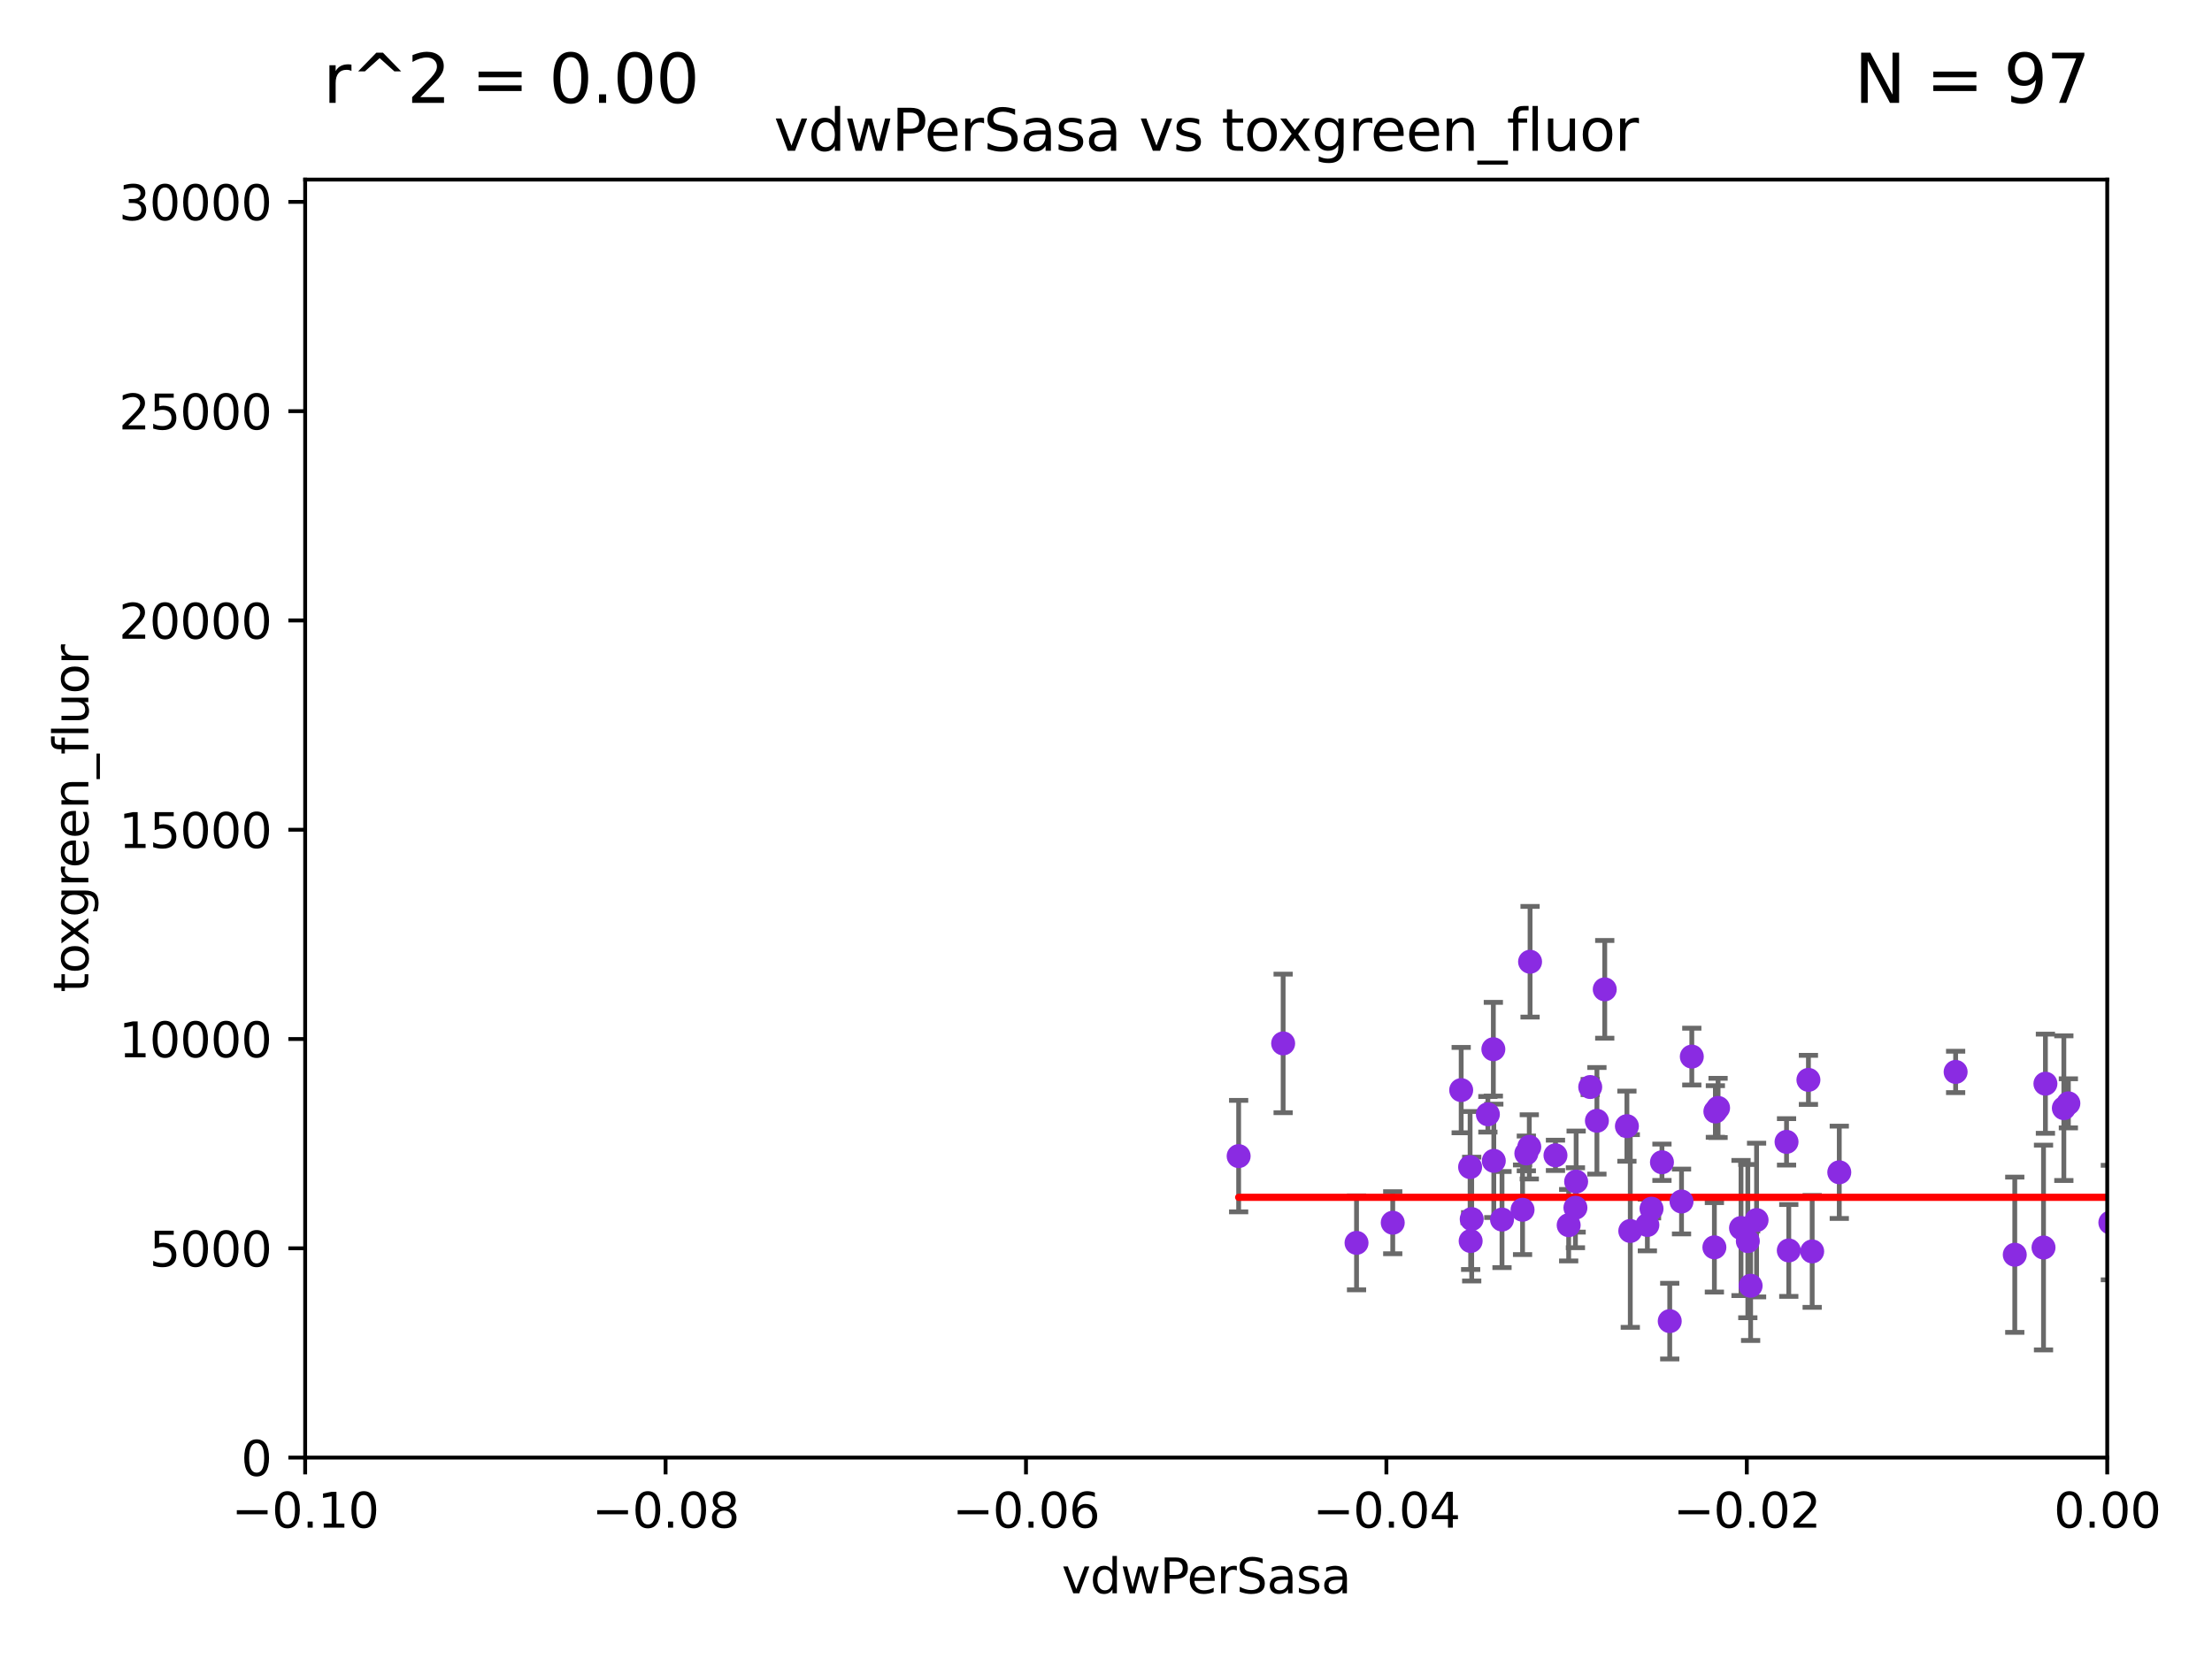 <?xml version="1.0" encoding="utf-8" standalone="no"?>
<!DOCTYPE svg PUBLIC "-//W3C//DTD SVG 1.1//EN"
  "http://www.w3.org/Graphics/SVG/1.1/DTD/svg11.dtd">
<svg xmlns:xlink="http://www.w3.org/1999/xlink" width="460.8pt" height="345.6pt" viewBox="0 0 460.8 345.6" xmlns="http://www.w3.org/2000/svg" version="1.1">
 <defs>
  <style type="text/css">*{stroke-linejoin: round; stroke-linecap: butt}</style>
 </defs>
 <g id="figure_1">
  <g id="patch_1">
   <path d="M 0 345.6 
L 460.8 345.6 
L 460.8 0 
L 0 0 
z
" style="fill: #ffffff"/>
  </g>
  <g id="axes_1">
   <g id="patch_2">
    <path d="M 63.571 303.64 
L 438.975 303.64 
L 438.975 37.411 
L 63.571 37.411 
z
" style="fill: #ffffff"/>
   </g>
   <g id="PathCollection_1">
    <defs>
     <path id="m1d4cee7199" d="M 0 1.118 
C 0.297 1.118 0.581 1 0.791 0.791 
C 1 0.581 1.118 0.297 1.118 0 
C 1.118 -0.297 1 -0.581 0.791 -0.791 
C 0.581 -1 0.297 -1.118 0 -1.118 
C -0.297 -1.118 -0.581 -1 -0.791 -0.791 
C -1 -0.581 -1.118 -0.297 -1.118 0 
C -1.118 0.297 -1 0.581 -0.791 0.791 
C -0.581 1 -0.297 1.118 0 1.118 
z
" style="stroke: #8a2be2"/>
    </defs>
    <g clip-path="url(#p0e6e044eef)">
     <use xlink:href="#m1d4cee7199" x="695.308" y="256.116" style="fill: #8a2be2; stroke: #8a2be2"/>
     <use xlink:href="#m1d4cee7199" x="33178.6" y="259.92" style="fill: #8a2be2; stroke: #8a2be2"/>
     <use xlink:href="#m1d4cee7199" x="33178.6" y="246.893" style="fill: #8a2be2; stroke: #8a2be2"/>
     <use xlink:href="#m1d4cee7199" x="338.915" y="234.601" style="fill: #8a2be2; stroke: #8a2be2"/>
     <use xlink:href="#m1d4cee7199" x="364.104" y="258.548" style="fill: #8a2be2; stroke: #8a2be2"/>
     <use xlink:href="#m1d4cee7199" x="311.187" y="241.824" style="fill: #8a2be2; stroke: #8a2be2"/>
     <use xlink:href="#m1d4cee7199" x="1366.308" y="272.596" style="fill: #8a2be2; stroke: #8a2be2"/>
     <use xlink:href="#m1d4cee7199" x="2344.467" y="263.159" style="fill: #8a2be2; stroke: #8a2be2"/>
     <use xlink:href="#m1d4cee7199" x="331.271" y="226.449" style="fill: #8a2be2; stroke: #8a2be2"/>
     <use xlink:href="#m1d4cee7199" x="304.391" y="227.089" style="fill: #8a2be2; stroke: #8a2be2"/>
     <use xlink:href="#m1d4cee7199" x="362.687" y="255.815" style="fill: #8a2be2; stroke: #8a2be2"/>
     <use xlink:href="#m1d4cee7199" x="339.617" y="256.435" style="fill: #8a2be2; stroke: #8a2be2"/>
     <use xlink:href="#m1d4cee7199" x="317.964" y="240.278" style="fill: #8a2be2; stroke: #8a2be2"/>
     <use xlink:href="#m1d4cee7199" x="425.702" y="259.881" style="fill: #8a2be2; stroke: #8a2be2"/>
     <use xlink:href="#m1d4cee7199" x="6247.23" y="264.332" style="fill: #8a2be2; stroke: #8a2be2"/>
     <use xlink:href="#m1d4cee7199" x="5605.511" y="246.924" style="fill: #8a2be2; stroke: #8a2be2"/>
     <use xlink:href="#m1d4cee7199" x="344.044" y="251.794" style="fill: #8a2be2; stroke: #8a2be2"/>
     <use xlink:href="#m1d4cee7199" x="419.714" y="261.385" style="fill: #8a2be2; stroke: #8a2be2"/>
     <use xlink:href="#m1d4cee7199" x="662.613" y="259.577" style="fill: #8a2be2; stroke: #8a2be2"/>
     <use xlink:href="#m1d4cee7199" x="4047.437" y="259.729" style="fill: #8a2be2; stroke: #8a2be2"/>
     <use xlink:href="#m1d4cee7199" x="439.625" y="254.682" style="fill: #8a2be2; stroke: #8a2be2"/>
     <use xlink:href="#m1d4cee7199" x="451.943" y="274.568" style="fill: #8a2be2; stroke: #8a2be2"/>
     <use xlink:href="#m1d4cee7199" x="1368.585" y="254.445" style="fill: #8a2be2; stroke: #8a2be2"/>
     <use xlink:href="#m1d4cee7199" x="309.953" y="232.127" style="fill: #8a2be2; stroke: #8a2be2"/>
     <use xlink:href="#m1d4cee7199" x="2239.388" y="231.096" style="fill: #8a2be2; stroke: #8a2be2"/>
     <use xlink:href="#m1d4cee7199" x="7841.639" y="268.41" style="fill: #8a2be2; stroke: #8a2be2"/>
     <use xlink:href="#m1d4cee7199" x="611.405" y="261.328" style="fill: #8a2be2; stroke: #8a2be2"/>
     <use xlink:href="#m1d4cee7199" x="328.338" y="246.147" style="fill: #8a2be2; stroke: #8a2be2"/>
     <use xlink:href="#m1d4cee7199" x="346.215" y="242.12" style="fill: #8a2be2; stroke: #8a2be2"/>
     <use xlink:href="#m1d4cee7199" x="2924.713" y="256.659" style="fill: #8a2be2; stroke: #8a2be2"/>
     <use xlink:href="#m1d4cee7199" x="306.249" y="243.124" style="fill: #8a2be2; stroke: #8a2be2"/>
     <use xlink:href="#m1d4cee7199" x="306.364" y="258.527" style="fill: #8a2be2; stroke: #8a2be2"/>
     <use xlink:href="#m1d4cee7199" x="23393.7" y="238.906" style="fill: #8a2be2; stroke: #8a2be2"/>
     <use xlink:href="#m1d4cee7199" x="534.482" y="256.414" style="fill: #8a2be2; stroke: #8a2be2"/>
     <use xlink:href="#m1d4cee7199" x="306.584" y="253.956" style="fill: #8a2be2; stroke: #8a2be2"/>
     <use xlink:href="#m1d4cee7199" x="372.169" y="237.872" style="fill: #8a2be2; stroke: #8a2be2"/>
     <use xlink:href="#m1d4cee7199" x="429.937" y="230.851" style="fill: #8a2be2; stroke: #8a2be2"/>
     <use xlink:href="#m1d4cee7199" x="759.141" y="234.037" style="fill: #8a2be2; stroke: #8a2be2"/>
     <use xlink:href="#m1d4cee7199" x="660.448" y="263.88" style="fill: #8a2be2; stroke: #8a2be2"/>
     <use xlink:href="#m1d4cee7199" x="1374.544" y="260.808" style="fill: #8a2be2; stroke: #8a2be2"/>
     <use xlink:href="#m1d4cee7199" x="318.578" y="238.911" style="fill: #8a2be2; stroke: #8a2be2"/>
     <use xlink:href="#m1d4cee7199" x="311.092" y="218.571" style="fill: #8a2be2; stroke: #8a2be2"/>
     <use xlink:href="#m1d4cee7199" x="376.727" y="224.956" style="fill: #8a2be2; stroke: #8a2be2"/>
     <use xlink:href="#m1d4cee7199" x="357.343" y="231.542" style="fill: #8a2be2; stroke: #8a2be2"/>
     <use xlink:href="#m1d4cee7199" x="318.741" y="200.35" style="fill: #8a2be2; stroke: #8a2be2"/>
     <use xlink:href="#m1d4cee7199" x="312.896" y="254.055" style="fill: #8a2be2; stroke: #8a2be2"/>
     <use xlink:href="#m1d4cee7199" x="33178.6" y="253.788" style="fill: #8a2be2; stroke: #8a2be2"/>
     <use xlink:href="#m1d4cee7199" x="33178.6" y="254.104" style="fill: #8a2be2; stroke: #8a2be2"/>
     <use xlink:href="#m1d4cee7199" x="365.927" y="254.159" style="fill: #8a2be2; stroke: #8a2be2"/>
     <use xlink:href="#m1d4cee7199" x="290.134" y="254.715" style="fill: #8a2be2; stroke: #8a2be2"/>
     <use xlink:href="#m1d4cee7199" x="372.637" y="260.492" style="fill: #8a2be2; stroke: #8a2be2"/>
     <use xlink:href="#m1d4cee7199" x="33178.6" y="260.167" style="fill: #8a2be2; stroke: #8a2be2"/>
     <use xlink:href="#m1d4cee7199" x="33178.6" y="254.944" style="fill: #8a2be2; stroke: #8a2be2"/>
     <use xlink:href="#m1d4cee7199" x="343.178" y="255.189" style="fill: #8a2be2; stroke: #8a2be2"/>
     <use xlink:href="#m1d4cee7199" x="914.963" y="279.096" style="fill: #8a2be2; stroke: #8a2be2"/>
     <use xlink:href="#m1d4cee7199" x="910.32" y="261.535" style="fill: #8a2be2; stroke: #8a2be2"/>
     <use xlink:href="#m1d4cee7199" x="357.138" y="259.842" style="fill: #8a2be2; stroke: #8a2be2"/>
     <use xlink:href="#m1d4cee7199" x="822.537" y="273.316" style="fill: #8a2be2; stroke: #8a2be2"/>
     <use xlink:href="#m1d4cee7199" x="377.51" y="260.692" style="fill: #8a2be2; stroke: #8a2be2"/>
     <use xlink:href="#m1d4cee7199" x="352.434" y="220.106" style="fill: #8a2be2; stroke: #8a2be2"/>
     <use xlink:href="#m1d4cee7199" x="516.215" y="244.321" style="fill: #8a2be2; stroke: #8a2be2"/>
     <use xlink:href="#m1d4cee7199" x="1127.849" y="254.508" style="fill: #8a2be2; stroke: #8a2be2"/>
     <use xlink:href="#m1d4cee7199" x="653.243" y="205.577" style="fill: #8a2be2; stroke: #8a2be2"/>
     <use xlink:href="#m1d4cee7199" x="682.948" y="269.788" style="fill: #8a2be2; stroke: #8a2be2"/>
     <use xlink:href="#m1d4cee7199" x="482.258" y="259.906" style="fill: #8a2be2; stroke: #8a2be2"/>
     <use xlink:href="#m1d4cee7199" x="267.303" y="217.361" style="fill: #8a2be2; stroke: #8a2be2"/>
     <use xlink:href="#m1d4cee7199" x="876.527" y="269.115" style="fill: #8a2be2; stroke: #8a2be2"/>
     <use xlink:href="#m1d4cee7199" x="33178.6" y="265.33" style="fill: #8a2be2; stroke: #8a2be2"/>
     <use xlink:href="#m1d4cee7199" x="33178.6" y="254.65" style="fill: #8a2be2; stroke: #8a2be2"/>
     <use xlink:href="#m1d4cee7199" x="326.783" y="255.227" style="fill: #8a2be2; stroke: #8a2be2"/>
     <use xlink:href="#m1d4cee7199" x="723.945" y="261.119" style="fill: #8a2be2; stroke: #8a2be2"/>
     <use xlink:href="#m1d4cee7199" x="282.591" y="258.911" style="fill: #8a2be2; stroke: #8a2be2"/>
     <use xlink:href="#m1d4cee7199" x="33178.6" y="258.554" style="fill: #8a2be2; stroke: #8a2be2"/>
     <use xlink:href="#m1d4cee7199" x="33178.6" y="226.259" style="fill: #8a2be2; stroke: #8a2be2"/>
     <use xlink:href="#m1d4cee7199" x="426.099" y="225.755" style="fill: #8a2be2; stroke: #8a2be2"/>
     <use xlink:href="#m1d4cee7199" x="772.579" y="254.31" style="fill: #8a2be2; stroke: #8a2be2"/>
     <use xlink:href="#m1d4cee7199" x="865.81" y="266.394" style="fill: #8a2be2; stroke: #8a2be2"/>
     <use xlink:href="#m1d4cee7199" x="1158.899" y="260.375" style="fill: #8a2be2; stroke: #8a2be2"/>
     <use xlink:href="#m1d4cee7199" x="561.374" y="268.888" style="fill: #8a2be2; stroke: #8a2be2"/>
     <use xlink:href="#m1d4cee7199" x="810.915" y="263.291" style="fill: #8a2be2; stroke: #8a2be2"/>
     <use xlink:href="#m1d4cee7199" x="430.88" y="229.843" style="fill: #8a2be2; stroke: #8a2be2"/>
     <use xlink:href="#m1d4cee7199" x="364.686" y="267.845" style="fill: #8a2be2; stroke: #8a2be2"/>
     <use xlink:href="#m1d4cee7199" x="258.033" y="240.839" style="fill: #8a2be2; stroke: #8a2be2"/>
     <use xlink:href="#m1d4cee7199" x="334.298" y="206.099" style="fill: #8a2be2; stroke: #8a2be2"/>
     <use xlink:href="#m1d4cee7199" x="3137.633" y="241.821" style="fill: #8a2be2; stroke: #8a2be2"/>
     <use xlink:href="#m1d4cee7199" x="324.033" y="240.679" style="fill: #8a2be2; stroke: #8a2be2"/>
     <use xlink:href="#m1d4cee7199" x="448.573" y="254.389" style="fill: #8a2be2; stroke: #8a2be2"/>
     <use xlink:href="#m1d4cee7199" x="383.156" y="244.212" style="fill: #8a2be2; stroke: #8a2be2"/>
     <use xlink:href="#m1d4cee7199" x="7064.568" y="257.9" style="fill: #8a2be2; stroke: #8a2be2"/>
     <use xlink:href="#m1d4cee7199" x="24445.316" y="224.373" style="fill: #8a2be2; stroke: #8a2be2"/>
     <use xlink:href="#m1d4cee7199" x="717.874" y="257.634" style="fill: #8a2be2; stroke: #8a2be2"/>
     <use xlink:href="#m1d4cee7199" x="3954.96" y="265.428" style="fill: #8a2be2; stroke: #8a2be2"/>
     <use xlink:href="#m1d4cee7199" x="33178.6" y="265.136" style="fill: #8a2be2; stroke: #8a2be2"/>
     <use xlink:href="#m1d4cee7199" x="33178.6" y="235.438" style="fill: #8a2be2; stroke: #8a2be2"/>
     <use xlink:href="#m1d4cee7199" x="332.666" y="233.482" style="fill: #8a2be2; stroke: #8a2be2"/>
     <use xlink:href="#m1d4cee7199" x="317.177" y="252.012" style="fill: #8a2be2; stroke: #8a2be2"/>
     <use xlink:href="#m1d4cee7199" x="407.394" y="223.299" style="fill: #8a2be2; stroke: #8a2be2"/>
     <use xlink:href="#m1d4cee7199" x="357.906" y="230.797" style="fill: #8a2be2; stroke: #8a2be2"/>
     <use xlink:href="#m1d4cee7199" x="350.293" y="250.295" style="fill: #8a2be2; stroke: #8a2be2"/>
     <use xlink:href="#m1d4cee7199" x="328.191" y="251.591" style="fill: #8a2be2; stroke: #8a2be2"/>
     <use xlink:href="#m1d4cee7199" x="347.837" y="275.214" style="fill: #8a2be2; stroke: #8a2be2"/>
     <use xlink:href="#m1d4cee7199" x="2636.732" y="254.626" style="fill: #8a2be2; stroke: #8a2be2"/>
    </g>
   </g>
   <g id="matplotlib.axis_1">
    <g id="xtick_1">
     <g id="line2d_1">
      <defs>
       <path id="m8ad612d914" d="M 0 0 
L 0 3.5 
" style="stroke: #000000; stroke-width: 0.8"/>
      </defs>
      <g>
       <use xlink:href="#m8ad612d914" x="63.571" y="303.64" style="stroke: #000000; stroke-width: 0.8"/>
      </g>
     </g>
     <g id="text_1">
      <!-- −0.10 -->
      <g transform="translate(48.249 318.238)scale(0.1 -0.1)">
       <defs>
        <path id="DejaVuSans-2212" d="M 678 2272 
L 4684 2272 
L 4684 1741 
L 678 1741 
L 678 2272 
z
" transform="scale(0.016)"/>
        <path id="DejaVuSans-30" d="M 2034 4250 
Q 1547 4250 1301 3770 
Q 1056 3291 1056 2328 
Q 1056 1369 1301 889 
Q 1547 409 2034 409 
Q 2525 409 2770 889 
Q 3016 1369 3016 2328 
Q 3016 3291 2770 3770 
Q 2525 4250 2034 4250 
z
M 2034 4750 
Q 2819 4750 3233 4129 
Q 3647 3509 3647 2328 
Q 3647 1150 3233 529 
Q 2819 -91 2034 -91 
Q 1250 -91 836 529 
Q 422 1150 422 2328 
Q 422 3509 836 4129 
Q 1250 4750 2034 4750 
z
" transform="scale(0.016)"/>
        <path id="DejaVuSans-2e" d="M 684 794 
L 1344 794 
L 1344 0 
L 684 0 
L 684 794 
z
" transform="scale(0.016)"/>
        <path id="DejaVuSans-31" d="M 794 531 
L 1825 531 
L 1825 4091 
L 703 3866 
L 703 4441 
L 1819 4666 
L 2450 4666 
L 2450 531 
L 3481 531 
L 3481 0 
L 794 0 
L 794 531 
z
" transform="scale(0.016)"/>
       </defs>
       <use xlink:href="#DejaVuSans-2212"/>
       <use xlink:href="#DejaVuSans-30" x="83.789"/>
       <use xlink:href="#DejaVuSans-2e" x="147.412"/>
       <use xlink:href="#DejaVuSans-31" x="179.199"/>
       <use xlink:href="#DejaVuSans-30" x="242.822"/>
      </g>
     </g>
    </g>
    <g id="xtick_2">
     <g id="line2d_2">
      <g>
       <use xlink:href="#m8ad612d914" x="138.652" y="303.64" style="stroke: #000000; stroke-width: 0.8"/>
      </g>
     </g>
     <g id="text_2">
      <!-- −0.08 -->
      <g transform="translate(123.329 318.238)scale(0.1 -0.1)">
       <defs>
        <path id="DejaVuSans-38" d="M 2034 2216 
Q 1584 2216 1326 1975 
Q 1069 1734 1069 1313 
Q 1069 891 1326 650 
Q 1584 409 2034 409 
Q 2484 409 2743 651 
Q 3003 894 3003 1313 
Q 3003 1734 2745 1975 
Q 2488 2216 2034 2216 
z
M 1403 2484 
Q 997 2584 770 2862 
Q 544 3141 544 3541 
Q 544 4100 942 4425 
Q 1341 4750 2034 4750 
Q 2731 4750 3128 4425 
Q 3525 4100 3525 3541 
Q 3525 3141 3298 2862 
Q 3072 2584 2669 2484 
Q 3125 2378 3379 2068 
Q 3634 1759 3634 1313 
Q 3634 634 3220 271 
Q 2806 -91 2034 -91 
Q 1263 -91 848 271 
Q 434 634 434 1313 
Q 434 1759 690 2068 
Q 947 2378 1403 2484 
z
M 1172 3481 
Q 1172 3119 1398 2916 
Q 1625 2713 2034 2713 
Q 2441 2713 2670 2916 
Q 2900 3119 2900 3481 
Q 2900 3844 2670 4047 
Q 2441 4250 2034 4250 
Q 1625 4250 1398 4047 
Q 1172 3844 1172 3481 
z
" transform="scale(0.016)"/>
       </defs>
       <use xlink:href="#DejaVuSans-2212"/>
       <use xlink:href="#DejaVuSans-30" x="83.789"/>
       <use xlink:href="#DejaVuSans-2e" x="147.412"/>
       <use xlink:href="#DejaVuSans-30" x="179.199"/>
       <use xlink:href="#DejaVuSans-38" x="242.822"/>
      </g>
     </g>
    </g>
    <g id="xtick_3">
     <g id="line2d_3">
      <g>
       <use xlink:href="#m8ad612d914" x="213.733" y="303.64" style="stroke: #000000; stroke-width: 0.8"/>
      </g>
     </g>
     <g id="text_3">
      <!-- −0.06 -->
      <g transform="translate(198.41 318.238)scale(0.1 -0.1)">
       <defs>
        <path id="DejaVuSans-36" d="M 2113 2584 
Q 1688 2584 1439 2293 
Q 1191 2003 1191 1497 
Q 1191 994 1439 701 
Q 1688 409 2113 409 
Q 2538 409 2786 701 
Q 3034 994 3034 1497 
Q 3034 2003 2786 2293 
Q 2538 2584 2113 2584 
z
M 3366 4563 
L 3366 3988 
Q 3128 4100 2886 4159 
Q 2644 4219 2406 4219 
Q 1781 4219 1451 3797 
Q 1122 3375 1075 2522 
Q 1259 2794 1537 2939 
Q 1816 3084 2150 3084 
Q 2853 3084 3261 2657 
Q 3669 2231 3669 1497 
Q 3669 778 3244 343 
Q 2819 -91 2113 -91 
Q 1303 -91 875 529 
Q 447 1150 447 2328 
Q 447 3434 972 4092 
Q 1497 4750 2381 4750 
Q 2619 4750 2861 4703 
Q 3103 4656 3366 4563 
z
" transform="scale(0.016)"/>
       </defs>
       <use xlink:href="#DejaVuSans-2212"/>
       <use xlink:href="#DejaVuSans-30" x="83.789"/>
       <use xlink:href="#DejaVuSans-2e" x="147.412"/>
       <use xlink:href="#DejaVuSans-30" x="179.199"/>
       <use xlink:href="#DejaVuSans-36" x="242.822"/>
      </g>
     </g>
    </g>
    <g id="xtick_4">
     <g id="line2d_4">
      <g>
       <use xlink:href="#m8ad612d914" x="288.813" y="303.64" style="stroke: #000000; stroke-width: 0.8"/>
      </g>
     </g>
     <g id="text_4">
      <!-- −0.04 -->
      <g transform="translate(273.491 318.238)scale(0.1 -0.1)">
       <defs>
        <path id="DejaVuSans-34" d="M 2419 4116 
L 825 1625 
L 2419 1625 
L 2419 4116 
z
M 2253 4666 
L 3047 4666 
L 3047 1625 
L 3713 1625 
L 3713 1100 
L 3047 1100 
L 3047 0 
L 2419 0 
L 2419 1100 
L 313 1100 
L 313 1709 
L 2253 4666 
z
" transform="scale(0.016)"/>
       </defs>
       <use xlink:href="#DejaVuSans-2212"/>
       <use xlink:href="#DejaVuSans-30" x="83.789"/>
       <use xlink:href="#DejaVuSans-2e" x="147.412"/>
       <use xlink:href="#DejaVuSans-30" x="179.199"/>
       <use xlink:href="#DejaVuSans-34" x="242.822"/>
      </g>
     </g>
    </g>
    <g id="xtick_5">
     <g id="line2d_5">
      <g>
       <use xlink:href="#m8ad612d914" x="363.894" y="303.64" style="stroke: #000000; stroke-width: 0.8"/>
      </g>
     </g>
     <g id="text_5">
      <!-- −0.02 -->
      <g transform="translate(348.572 318.238)scale(0.1 -0.1)">
       <defs>
        <path id="DejaVuSans-32" d="M 1228 531 
L 3431 531 
L 3431 0 
L 469 0 
L 469 531 
Q 828 903 1448 1529 
Q 2069 2156 2228 2338 
Q 2531 2678 2651 2914 
Q 2772 3150 2772 3378 
Q 2772 3750 2511 3984 
Q 2250 4219 1831 4219 
Q 1534 4219 1204 4116 
Q 875 4013 500 3803 
L 500 4441 
Q 881 4594 1212 4672 
Q 1544 4750 1819 4750 
Q 2544 4750 2975 4387 
Q 3406 4025 3406 3419 
Q 3406 3131 3298 2873 
Q 3191 2616 2906 2266 
Q 2828 2175 2409 1742 
Q 1991 1309 1228 531 
z
" transform="scale(0.016)"/>
       </defs>
       <use xlink:href="#DejaVuSans-2212"/>
       <use xlink:href="#DejaVuSans-30" x="83.789"/>
       <use xlink:href="#DejaVuSans-2e" x="147.412"/>
       <use xlink:href="#DejaVuSans-30" x="179.199"/>
       <use xlink:href="#DejaVuSans-32" x="242.822"/>
      </g>
     </g>
    </g>
    <g id="xtick_6">
     <g id="line2d_6">
      <g>
       <use xlink:href="#m8ad612d914" x="438.975" y="303.64" style="stroke: #000000; stroke-width: 0.8"/>
      </g>
     </g>
     <g id="text_6">
      <!-- 0.00 -->
      <g transform="translate(427.842 318.238)scale(0.1 -0.1)">
       <use xlink:href="#DejaVuSans-30"/>
       <use xlink:href="#DejaVuSans-2e" x="63.623"/>
       <use xlink:href="#DejaVuSans-30" x="95.41"/>
       <use xlink:href="#DejaVuSans-30" x="159.033"/>
      </g>
     </g>
    </g>
    <g id="text_7">
     <!-- vdwPerSasa -->
     <g transform="translate(221.178 331.917)scale(0.1 -0.1)">
      <defs>
       <path id="DejaVuSans-76" d="M 191 3500 
L 800 3500 
L 1894 563 
L 2988 3500 
L 3597 3500 
L 2284 0 
L 1503 0 
L 191 3500 
z
" transform="scale(0.016)"/>
       <path id="DejaVuSans-64" d="M 2906 2969 
L 2906 4863 
L 3481 4863 
L 3481 0 
L 2906 0 
L 2906 525 
Q 2725 213 2448 61 
Q 2172 -91 1784 -91 
Q 1150 -91 751 415 
Q 353 922 353 1747 
Q 353 2572 751 3078 
Q 1150 3584 1784 3584 
Q 2172 3584 2448 3432 
Q 2725 3281 2906 2969 
z
M 947 1747 
Q 947 1113 1208 752 
Q 1469 391 1925 391 
Q 2381 391 2643 752 
Q 2906 1113 2906 1747 
Q 2906 2381 2643 2742 
Q 2381 3103 1925 3103 
Q 1469 3103 1208 2742 
Q 947 2381 947 1747 
z
" transform="scale(0.016)"/>
       <path id="DejaVuSans-77" d="M 269 3500 
L 844 3500 
L 1563 769 
L 2278 3500 
L 2956 3500 
L 3675 769 
L 4391 3500 
L 4966 3500 
L 4050 0 
L 3372 0 
L 2619 2869 
L 1863 0 
L 1184 0 
L 269 3500 
z
" transform="scale(0.016)"/>
       <path id="DejaVuSans-50" d="M 1259 4147 
L 1259 2394 
L 2053 2394 
Q 2494 2394 2734 2622 
Q 2975 2850 2975 3272 
Q 2975 3691 2734 3919 
Q 2494 4147 2053 4147 
L 1259 4147 
z
M 628 4666 
L 2053 4666 
Q 2838 4666 3239 4311 
Q 3641 3956 3641 3272 
Q 3641 2581 3239 2228 
Q 2838 1875 2053 1875 
L 1259 1875 
L 1259 0 
L 628 0 
L 628 4666 
z
" transform="scale(0.016)"/>
       <path id="DejaVuSans-65" d="M 3597 1894 
L 3597 1613 
L 953 1613 
Q 991 1019 1311 708 
Q 1631 397 2203 397 
Q 2534 397 2845 478 
Q 3156 559 3463 722 
L 3463 178 
Q 3153 47 2828 -22 
Q 2503 -91 2169 -91 
Q 1331 -91 842 396 
Q 353 884 353 1716 
Q 353 2575 817 3079 
Q 1281 3584 2069 3584 
Q 2775 3584 3186 3129 
Q 3597 2675 3597 1894 
z
M 3022 2063 
Q 3016 2534 2758 2815 
Q 2500 3097 2075 3097 
Q 1594 3097 1305 2825 
Q 1016 2553 972 2059 
L 3022 2063 
z
" transform="scale(0.016)"/>
       <path id="DejaVuSans-72" d="M 2631 2963 
Q 2534 3019 2420 3045 
Q 2306 3072 2169 3072 
Q 1681 3072 1420 2755 
Q 1159 2438 1159 1844 
L 1159 0 
L 581 0 
L 581 3500 
L 1159 3500 
L 1159 2956 
Q 1341 3275 1631 3429 
Q 1922 3584 2338 3584 
Q 2397 3584 2469 3576 
Q 2541 3569 2628 3553 
L 2631 2963 
z
" transform="scale(0.016)"/>
       <path id="DejaVuSans-53" d="M 3425 4513 
L 3425 3897 
Q 3066 4069 2747 4153 
Q 2428 4238 2131 4238 
Q 1616 4238 1336 4038 
Q 1056 3838 1056 3469 
Q 1056 3159 1242 3001 
Q 1428 2844 1947 2747 
L 2328 2669 
Q 3034 2534 3370 2195 
Q 3706 1856 3706 1288 
Q 3706 609 3251 259 
Q 2797 -91 1919 -91 
Q 1588 -91 1214 -16 
Q 841 59 441 206 
L 441 856 
Q 825 641 1194 531 
Q 1563 422 1919 422 
Q 2459 422 2753 634 
Q 3047 847 3047 1241 
Q 3047 1584 2836 1778 
Q 2625 1972 2144 2069 
L 1759 2144 
Q 1053 2284 737 2584 
Q 422 2884 422 3419 
Q 422 4038 858 4394 
Q 1294 4750 2059 4750 
Q 2388 4750 2728 4690 
Q 3069 4631 3425 4513 
z
" transform="scale(0.016)"/>
       <path id="DejaVuSans-61" d="M 2194 1759 
Q 1497 1759 1228 1600 
Q 959 1441 959 1056 
Q 959 750 1161 570 
Q 1363 391 1709 391 
Q 2188 391 2477 730 
Q 2766 1069 2766 1631 
L 2766 1759 
L 2194 1759 
z
M 3341 1997 
L 3341 0 
L 2766 0 
L 2766 531 
Q 2569 213 2275 61 
Q 1981 -91 1556 -91 
Q 1019 -91 701 211 
Q 384 513 384 1019 
Q 384 1609 779 1909 
Q 1175 2209 1959 2209 
L 2766 2209 
L 2766 2266 
Q 2766 2663 2505 2880 
Q 2244 3097 1772 3097 
Q 1472 3097 1187 3025 
Q 903 2953 641 2809 
L 641 3341 
Q 956 3463 1253 3523 
Q 1550 3584 1831 3584 
Q 2591 3584 2966 3190 
Q 3341 2797 3341 1997 
z
" transform="scale(0.016)"/>
       <path id="DejaVuSans-73" d="M 2834 3397 
L 2834 2853 
Q 2591 2978 2328 3040 
Q 2066 3103 1784 3103 
Q 1356 3103 1142 2972 
Q 928 2841 928 2578 
Q 928 2378 1081 2264 
Q 1234 2150 1697 2047 
L 1894 2003 
Q 2506 1872 2764 1633 
Q 3022 1394 3022 966 
Q 3022 478 2636 193 
Q 2250 -91 1575 -91 
Q 1294 -91 989 -36 
Q 684 19 347 128 
L 347 722 
Q 666 556 975 473 
Q 1284 391 1588 391 
Q 1994 391 2212 530 
Q 2431 669 2431 922 
Q 2431 1156 2273 1281 
Q 2116 1406 1581 1522 
L 1381 1569 
Q 847 1681 609 1914 
Q 372 2147 372 2553 
Q 372 3047 722 3315 
Q 1072 3584 1716 3584 
Q 2034 3584 2315 3537 
Q 2597 3491 2834 3397 
z
" transform="scale(0.016)"/>
      </defs>
      <use xlink:href="#DejaVuSans-76"/>
      <use xlink:href="#DejaVuSans-64" x="59.18"/>
      <use xlink:href="#DejaVuSans-77" x="122.656"/>
      <use xlink:href="#DejaVuSans-50" x="204.443"/>
      <use xlink:href="#DejaVuSans-65" x="261.121"/>
      <use xlink:href="#DejaVuSans-72" x="322.645"/>
      <use xlink:href="#DejaVuSans-53" x="363.758"/>
      <use xlink:href="#DejaVuSans-61" x="427.234"/>
      <use xlink:href="#DejaVuSans-73" x="488.514"/>
      <use xlink:href="#DejaVuSans-61" x="540.613"/>
     </g>
    </g>
   </g>
   <g id="matplotlib.axis_2">
    <g id="ytick_1">
     <g id="line2d_7">
      <defs>
       <path id="me1854f85eb" d="M 0 0 
L -3.5 0 
" style="stroke: #000000; stroke-width: 0.8"/>
      </defs>
      <g>
       <use xlink:href="#me1854f85eb" x="63.571" y="303.64" style="stroke: #000000; stroke-width: 0.8"/>
      </g>
     </g>
     <g id="text_8">
      <!-- 0 -->
      <g transform="translate(50.209 307.439)scale(0.1 -0.1)">
       <use xlink:href="#DejaVuSans-30"/>
      </g>
     </g>
    </g>
    <g id="ytick_2">
     <g id="line2d_8">
      <g>
       <use xlink:href="#me1854f85eb" x="63.571" y="260.043" style="stroke: #000000; stroke-width: 0.8"/>
      </g>
     </g>
     <g id="text_9">
      <!-- 5000 -->
      <g transform="translate(31.121 263.843)scale(0.1 -0.1)">
       <defs>
        <path id="DejaVuSans-35" d="M 691 4666 
L 3169 4666 
L 3169 4134 
L 1269 4134 
L 1269 2991 
Q 1406 3038 1543 3061 
Q 1681 3084 1819 3084 
Q 2600 3084 3056 2656 
Q 3513 2228 3513 1497 
Q 3513 744 3044 326 
Q 2575 -91 1722 -91 
Q 1428 -91 1123 -41 
Q 819 9 494 109 
L 494 744 
Q 775 591 1075 516 
Q 1375 441 1709 441 
Q 2250 441 2565 725 
Q 2881 1009 2881 1497 
Q 2881 1984 2565 2268 
Q 2250 2553 1709 2553 
Q 1456 2553 1204 2497 
Q 953 2441 691 2322 
L 691 4666 
z
" transform="scale(0.016)"/>
       </defs>
       <use xlink:href="#DejaVuSans-35"/>
       <use xlink:href="#DejaVuSans-30" x="63.623"/>
       <use xlink:href="#DejaVuSans-30" x="127.246"/>
       <use xlink:href="#DejaVuSans-30" x="190.869"/>
      </g>
     </g>
    </g>
    <g id="ytick_3">
     <g id="line2d_9">
      <g>
       <use xlink:href="#me1854f85eb" x="63.571" y="216.447" style="stroke: #000000; stroke-width: 0.8"/>
      </g>
     </g>
     <g id="text_10">
      <!-- 10000 -->
      <g transform="translate(24.759 220.246)scale(0.1 -0.1)">
       <use xlink:href="#DejaVuSans-31"/>
       <use xlink:href="#DejaVuSans-30" x="63.623"/>
       <use xlink:href="#DejaVuSans-30" x="127.246"/>
       <use xlink:href="#DejaVuSans-30" x="190.869"/>
       <use xlink:href="#DejaVuSans-30" x="254.492"/>
      </g>
     </g>
    </g>
    <g id="ytick_4">
     <g id="line2d_10">
      <g>
       <use xlink:href="#me1854f85eb" x="63.571" y="172.85" style="stroke: #000000; stroke-width: 0.8"/>
      </g>
     </g>
     <g id="text_11">
      <!-- 15000 -->
      <g transform="translate(24.759 176.649)scale(0.1 -0.1)">
       <use xlink:href="#DejaVuSans-31"/>
       <use xlink:href="#DejaVuSans-35" x="63.623"/>
       <use xlink:href="#DejaVuSans-30" x="127.246"/>
       <use xlink:href="#DejaVuSans-30" x="190.869"/>
       <use xlink:href="#DejaVuSans-30" x="254.492"/>
      </g>
     </g>
    </g>
    <g id="ytick_5">
     <g id="line2d_11">
      <g>
       <use xlink:href="#me1854f85eb" x="63.571" y="129.254" style="stroke: #000000; stroke-width: 0.8"/>
      </g>
     </g>
     <g id="text_12">
      <!-- 20000 -->
      <g transform="translate(24.759 133.053)scale(0.1 -0.1)">
       <use xlink:href="#DejaVuSans-32"/>
       <use xlink:href="#DejaVuSans-30" x="63.623"/>
       <use xlink:href="#DejaVuSans-30" x="127.246"/>
       <use xlink:href="#DejaVuSans-30" x="190.869"/>
       <use xlink:href="#DejaVuSans-30" x="254.492"/>
      </g>
     </g>
    </g>
    <g id="ytick_6">
     <g id="line2d_12">
      <g>
       <use xlink:href="#me1854f85eb" x="63.571" y="85.657" style="stroke: #000000; stroke-width: 0.8"/>
      </g>
     </g>
     <g id="text_13">
      <!-- 25000 -->
      <g transform="translate(24.759 89.456)scale(0.1 -0.1)">
       <use xlink:href="#DejaVuSans-32"/>
       <use xlink:href="#DejaVuSans-35" x="63.623"/>
       <use xlink:href="#DejaVuSans-30" x="127.246"/>
       <use xlink:href="#DejaVuSans-30" x="190.869"/>
       <use xlink:href="#DejaVuSans-30" x="254.492"/>
      </g>
     </g>
    </g>
    <g id="ytick_7">
     <g id="line2d_13">
      <g>
       <use xlink:href="#me1854f85eb" x="63.571" y="42.06" style="stroke: #000000; stroke-width: 0.8"/>
      </g>
     </g>
     <g id="text_14">
      <!-- 30000 -->
      <g transform="translate(24.759 45.86)scale(0.1 -0.1)">
       <defs>
        <path id="DejaVuSans-33" d="M 2597 2516 
Q 3050 2419 3304 2112 
Q 3559 1806 3559 1356 
Q 3559 666 3084 287 
Q 2609 -91 1734 -91 
Q 1441 -91 1130 -33 
Q 819 25 488 141 
L 488 750 
Q 750 597 1062 519 
Q 1375 441 1716 441 
Q 2309 441 2620 675 
Q 2931 909 2931 1356 
Q 2931 1769 2642 2001 
Q 2353 2234 1838 2234 
L 1294 2234 
L 1294 2753 
L 1863 2753 
Q 2328 2753 2575 2939 
Q 2822 3125 2822 3475 
Q 2822 3834 2567 4026 
Q 2313 4219 1838 4219 
Q 1578 4219 1281 4162 
Q 984 4106 628 3988 
L 628 4550 
Q 988 4650 1302 4700 
Q 1616 4750 1894 4750 
Q 2613 4750 3031 4423 
Q 3450 4097 3450 3541 
Q 3450 3153 3228 2886 
Q 3006 2619 2597 2516 
z
" transform="scale(0.016)"/>
       </defs>
       <use xlink:href="#DejaVuSans-33"/>
       <use xlink:href="#DejaVuSans-30" x="63.623"/>
       <use xlink:href="#DejaVuSans-30" x="127.246"/>
       <use xlink:href="#DejaVuSans-30" x="190.869"/>
       <use xlink:href="#DejaVuSans-30" x="254.492"/>
      </g>
     </g>
    </g>
    <g id="text_15">
     <!-- toxgreen_fluor -->
     <g transform="translate(18.401 206.72)rotate(-90)scale(0.1 -0.1)">
      <defs>
       <path id="DejaVuSans-74" d="M 1172 4494 
L 1172 3500 
L 2356 3500 
L 2356 3053 
L 1172 3053 
L 1172 1153 
Q 1172 725 1289 603 
Q 1406 481 1766 481 
L 2356 481 
L 2356 0 
L 1766 0 
Q 1100 0 847 248 
Q 594 497 594 1153 
L 594 3053 
L 172 3053 
L 172 3500 
L 594 3500 
L 594 4494 
L 1172 4494 
z
" transform="scale(0.016)"/>
       <path id="DejaVuSans-6f" d="M 1959 3097 
Q 1497 3097 1228 2736 
Q 959 2375 959 1747 
Q 959 1119 1226 758 
Q 1494 397 1959 397 
Q 2419 397 2687 759 
Q 2956 1122 2956 1747 
Q 2956 2369 2687 2733 
Q 2419 3097 1959 3097 
z
M 1959 3584 
Q 2709 3584 3137 3096 
Q 3566 2609 3566 1747 
Q 3566 888 3137 398 
Q 2709 -91 1959 -91 
Q 1206 -91 779 398 
Q 353 888 353 1747 
Q 353 2609 779 3096 
Q 1206 3584 1959 3584 
z
" transform="scale(0.016)"/>
       <path id="DejaVuSans-78" d="M 3513 3500 
L 2247 1797 
L 3578 0 
L 2900 0 
L 1881 1375 
L 863 0 
L 184 0 
L 1544 1831 
L 300 3500 
L 978 3500 
L 1906 2253 
L 2834 3500 
L 3513 3500 
z
" transform="scale(0.016)"/>
       <path id="DejaVuSans-67" d="M 2906 1791 
Q 2906 2416 2648 2759 
Q 2391 3103 1925 3103 
Q 1463 3103 1205 2759 
Q 947 2416 947 1791 
Q 947 1169 1205 825 
Q 1463 481 1925 481 
Q 2391 481 2648 825 
Q 2906 1169 2906 1791 
z
M 3481 434 
Q 3481 -459 3084 -895 
Q 2688 -1331 1869 -1331 
Q 1566 -1331 1297 -1286 
Q 1028 -1241 775 -1147 
L 775 -588 
Q 1028 -725 1275 -790 
Q 1522 -856 1778 -856 
Q 2344 -856 2625 -561 
Q 2906 -266 2906 331 
L 2906 616 
Q 2728 306 2450 153 
Q 2172 0 1784 0 
Q 1141 0 747 490 
Q 353 981 353 1791 
Q 353 2603 747 3093 
Q 1141 3584 1784 3584 
Q 2172 3584 2450 3431 
Q 2728 3278 2906 2969 
L 2906 3500 
L 3481 3500 
L 3481 434 
z
" transform="scale(0.016)"/>
       <path id="DejaVuSans-6e" d="M 3513 2113 
L 3513 0 
L 2938 0 
L 2938 2094 
Q 2938 2591 2744 2837 
Q 2550 3084 2163 3084 
Q 1697 3084 1428 2787 
Q 1159 2491 1159 1978 
L 1159 0 
L 581 0 
L 581 3500 
L 1159 3500 
L 1159 2956 
Q 1366 3272 1645 3428 
Q 1925 3584 2291 3584 
Q 2894 3584 3203 3211 
Q 3513 2838 3513 2113 
z
" transform="scale(0.016)"/>
       <path id="DejaVuSans-5f" d="M 3263 -1063 
L 3263 -1509 
L -63 -1509 
L -63 -1063 
L 3263 -1063 
z
" transform="scale(0.016)"/>
       <path id="DejaVuSans-66" d="M 2375 4863 
L 2375 4384 
L 1825 4384 
Q 1516 4384 1395 4259 
Q 1275 4134 1275 3809 
L 1275 3500 
L 2222 3500 
L 2222 3053 
L 1275 3053 
L 1275 0 
L 697 0 
L 697 3053 
L 147 3053 
L 147 3500 
L 697 3500 
L 697 3744 
Q 697 4328 969 4595 
Q 1241 4863 1831 4863 
L 2375 4863 
z
" transform="scale(0.016)"/>
       <path id="DejaVuSans-6c" d="M 603 4863 
L 1178 4863 
L 1178 0 
L 603 0 
L 603 4863 
z
" transform="scale(0.016)"/>
       <path id="DejaVuSans-75" d="M 544 1381 
L 544 3500 
L 1119 3500 
L 1119 1403 
Q 1119 906 1312 657 
Q 1506 409 1894 409 
Q 2359 409 2629 706 
Q 2900 1003 2900 1516 
L 2900 3500 
L 3475 3500 
L 3475 0 
L 2900 0 
L 2900 538 
Q 2691 219 2414 64 
Q 2138 -91 1772 -91 
Q 1169 -91 856 284 
Q 544 659 544 1381 
z
M 1991 3584 
L 1991 3584 
z
" transform="scale(0.016)"/>
      </defs>
      <use xlink:href="#DejaVuSans-74"/>
      <use xlink:href="#DejaVuSans-6f" x="39.209"/>
      <use xlink:href="#DejaVuSans-78" x="97.266"/>
      <use xlink:href="#DejaVuSans-67" x="156.445"/>
      <use xlink:href="#DejaVuSans-72" x="219.922"/>
      <use xlink:href="#DejaVuSans-65" x="258.785"/>
      <use xlink:href="#DejaVuSans-65" x="320.309"/>
      <use xlink:href="#DejaVuSans-6e" x="381.832"/>
      <use xlink:href="#DejaVuSans-5f" x="445.211"/>
      <use xlink:href="#DejaVuSans-66" x="495.211"/>
      <use xlink:href="#DejaVuSans-6c" x="530.416"/>
      <use xlink:href="#DejaVuSans-75" x="558.199"/>
      <use xlink:href="#DejaVuSans-6f" x="621.578"/>
      <use xlink:href="#DejaVuSans-72" x="682.76"/>
     </g>
    </g>
   </g>
   <g id="LineCollection_1">
    <path clip-path="url(#p0e6e044eef)" style="fill: none; stroke: #696969"/>
    <path clip-path="url(#p0e6e044eef)" style="fill: none; stroke: #696969"/>
    <path d="M 338.915 241.904 
L 338.915 227.298 
" clip-path="url(#p0e6e044eef)" style="fill: none; stroke: #696969"/>
    <path d="M 364.104 274.508 
L 364.104 242.587 
" clip-path="url(#p0e6e044eef)" style="fill: none; stroke: #696969"/>
    <path d="M 311.187 253.63 
L 311.187 230.017 
" clip-path="url(#p0e6e044eef)" style="fill: none; stroke: #696969"/>
    <path clip-path="url(#p0e6e044eef)" style="fill: none; stroke: #696969"/>
    <path clip-path="url(#p0e6e044eef)" style="fill: none; stroke: #696969"/>
    <path d="M 331.271 228.029 
L 331.271 224.869 
" clip-path="url(#p0e6e044eef)" style="fill: none; stroke: #696969"/>
    <path d="M 304.391 235.981 
L 304.391 218.197 
" clip-path="url(#p0e6e044eef)" style="fill: none; stroke: #696969"/>
    <path d="M 362.687 269.894 
L 362.687 241.735 
" clip-path="url(#p0e6e044eef)" style="fill: none; stroke: #696969"/>
    <path d="M 339.617 276.509 
L 339.617 236.362 
" clip-path="url(#p0e6e044eef)" style="fill: none; stroke: #696969"/>
    <path d="M 317.964 243.9 
L 317.964 236.656 
" clip-path="url(#p0e6e044eef)" style="fill: none; stroke: #696969"/>
    <path d="M 425.702 281.209 
L 425.702 238.553 
" clip-path="url(#p0e6e044eef)" style="fill: none; stroke: #696969"/>
    <path clip-path="url(#p0e6e044eef)" style="fill: none; stroke: #696969"/>
    <path clip-path="url(#p0e6e044eef)" style="fill: none; stroke: #696969"/>
    <path d="M 344.044 253.719 
L 344.044 249.869 
" clip-path="url(#p0e6e044eef)" style="fill: none; stroke: #696969"/>
    <path d="M 419.714 277.557 
L 419.714 245.214 
" clip-path="url(#p0e6e044eef)" style="fill: none; stroke: #696969"/>
    <path clip-path="url(#p0e6e044eef)" style="fill: none; stroke: #696969"/>
    <path clip-path="url(#p0e6e044eef)" style="fill: none; stroke: #696969"/>
    <path d="M 439.625 266.607 
L 439.625 242.756 
" clip-path="url(#p0e6e044eef)" style="fill: none; stroke: #696969"/>
    <path d="M 451.943 281.736 
L 451.943 267.4 
" clip-path="url(#p0e6e044eef)" style="fill: none; stroke: #696969"/>
    <path clip-path="url(#p0e6e044eef)" style="fill: none; stroke: #696969"/>
    <path d="M 309.953 235.831 
L 309.953 228.423 
" clip-path="url(#p0e6e044eef)" style="fill: none; stroke: #696969"/>
    <path clip-path="url(#p0e6e044eef)" style="fill: none; stroke: #696969"/>
    <path clip-path="url(#p0e6e044eef)" style="fill: none; stroke: #696969"/>
    <path clip-path="url(#p0e6e044eef)" style="fill: none; stroke: #696969"/>
    <path d="M 328.338 256.673 
L 328.338 235.621 
" clip-path="url(#p0e6e044eef)" style="fill: none; stroke: #696969"/>
    <path d="M 346.215 245.909 
L 346.215 238.33 
" clip-path="url(#p0e6e044eef)" style="fill: none; stroke: #696969"/>
    <path clip-path="url(#p0e6e044eef)" style="fill: none; stroke: #696969"/>
    <path d="M 306.249 254.694 
L 306.249 231.553 
" clip-path="url(#p0e6e044eef)" style="fill: none; stroke: #696969"/>
    <path d="M 306.364 264.453 
L 306.364 252.601 
" clip-path="url(#p0e6e044eef)" style="fill: none; stroke: #696969"/>
    <path clip-path="url(#p0e6e044eef)" style="fill: none; stroke: #696969"/>
    <path clip-path="url(#p0e6e044eef)" style="fill: none; stroke: #696969"/>
    <path d="M 306.584 266.849 
L 306.584 241.063 
" clip-path="url(#p0e6e044eef)" style="fill: none; stroke: #696969"/>
    <path d="M 372.169 242.704 
L 372.169 233.039 
" clip-path="url(#p0e6e044eef)" style="fill: none; stroke: #696969"/>
    <path d="M 429.937 245.918 
L 429.937 215.785 
" clip-path="url(#p0e6e044eef)" style="fill: none; stroke: #696969"/>
    <path clip-path="url(#p0e6e044eef)" style="fill: none; stroke: #696969"/>
    <path clip-path="url(#p0e6e044eef)" style="fill: none; stroke: #696969"/>
    <path clip-path="url(#p0e6e044eef)" style="fill: none; stroke: #696969"/>
    <path d="M 318.578 245.601 
L 318.578 232.221 
" clip-path="url(#p0e6e044eef)" style="fill: none; stroke: #696969"/>
    <path d="M 311.092 228.332 
L 311.092 208.809 
" clip-path="url(#p0e6e044eef)" style="fill: none; stroke: #696969"/>
    <path d="M 376.727 230.067 
L 376.727 219.845 
" clip-path="url(#p0e6e044eef)" style="fill: none; stroke: #696969"/>
    <path d="M 357.343 236.92 
L 357.343 226.163 
" clip-path="url(#p0e6e044eef)" style="fill: none; stroke: #696969"/>
    <path d="M 318.741 211.878 
L 318.741 188.822 
" clip-path="url(#p0e6e044eef)" style="fill: none; stroke: #696969"/>
    <path d="M 312.896 264.059 
L 312.896 244.05 
" clip-path="url(#p0e6e044eef)" style="fill: none; stroke: #696969"/>
    <path clip-path="url(#p0e6e044eef)" style="fill: none; stroke: #696969"/>
    <path clip-path="url(#p0e6e044eef)" style="fill: none; stroke: #696969"/>
    <path d="M 365.927 270.168 
L 365.927 238.15 
" clip-path="url(#p0e6e044eef)" style="fill: none; stroke: #696969"/>
    <path d="M 290.134 261.178 
L 290.134 248.251 
" clip-path="url(#p0e6e044eef)" style="fill: none; stroke: #696969"/>
    <path d="M 372.637 270.06 
L 372.637 250.924 
" clip-path="url(#p0e6e044eef)" style="fill: none; stroke: #696969"/>
    <path clip-path="url(#p0e6e044eef)" style="fill: none; stroke: #696969"/>
    <path d="M 343.178 260.576 
L 343.178 249.802 
" clip-path="url(#p0e6e044eef)" style="fill: none; stroke: #696969"/>
    <path clip-path="url(#p0e6e044eef)" style="fill: none; stroke: #696969"/>
    <path clip-path="url(#p0e6e044eef)" style="fill: none; stroke: #696969"/>
    <path d="M 357.138 269.158 
L 357.138 250.526 
" clip-path="url(#p0e6e044eef)" style="fill: none; stroke: #696969"/>
    <path clip-path="url(#p0e6e044eef)" style="fill: none; stroke: #696969"/>
    <path d="M 377.51 272.347 
L 377.51 249.036 
" clip-path="url(#p0e6e044eef)" style="fill: none; stroke: #696969"/>
    <path d="M 352.434 226.019 
L 352.434 214.192 
" clip-path="url(#p0e6e044eef)" style="fill: none; stroke: #696969"/>
    <path clip-path="url(#p0e6e044eef)" style="fill: none; stroke: #696969"/>
    <path clip-path="url(#p0e6e044eef)" style="fill: none; stroke: #696969"/>
    <path clip-path="url(#p0e6e044eef)" style="fill: none; stroke: #696969"/>
    <path clip-path="url(#p0e6e044eef)" style="fill: none; stroke: #696969"/>
    <path clip-path="url(#p0e6e044eef)" style="fill: none; stroke: #696969"/>
    <path d="M 267.303 231.794 
L 267.303 202.929 
" clip-path="url(#p0e6e044eef)" style="fill: none; stroke: #696969"/>
    <path clip-path="url(#p0e6e044eef)" style="fill: none; stroke: #696969"/>
    <path clip-path="url(#p0e6e044eef)" style="fill: none; stroke: #696969"/>
    <path d="M 326.783 262.675 
L 326.783 247.78 
" clip-path="url(#p0e6e044eef)" style="fill: none; stroke: #696969"/>
    <path clip-path="url(#p0e6e044eef)" style="fill: none; stroke: #696969"/>
    <path d="M 282.591 268.698 
L 282.591 249.123 
" clip-path="url(#p0e6e044eef)" style="fill: none; stroke: #696969"/>
    <path clip-path="url(#p0e6e044eef)" style="fill: none; stroke: #696969"/>
    <path d="M 426.099 236.087 
L 426.099 215.423 
" clip-path="url(#p0e6e044eef)" style="fill: none; stroke: #696969"/>
    <path clip-path="url(#p0e6e044eef)" style="fill: none; stroke: #696969"/>
    <path clip-path="url(#p0e6e044eef)" style="fill: none; stroke: #696969"/>
    <path clip-path="url(#p0e6e044eef)" style="fill: none; stroke: #696969"/>
    <path clip-path="url(#p0e6e044eef)" style="fill: none; stroke: #696969"/>
    <path clip-path="url(#p0e6e044eef)" style="fill: none; stroke: #696969"/>
    <path d="M 430.88 234.958 
L 430.88 224.729 
" clip-path="url(#p0e6e044eef)" style="fill: none; stroke: #696969"/>
    <path d="M 364.686 279.243 
L 364.686 256.447 
" clip-path="url(#p0e6e044eef)" style="fill: none; stroke: #696969"/>
    <path d="M 258.033 252.449 
L 258.033 229.228 
" clip-path="url(#p0e6e044eef)" style="fill: none; stroke: #696969"/>
    <path d="M 334.298 216.278 
L 334.298 195.919 
" clip-path="url(#p0e6e044eef)" style="fill: none; stroke: #696969"/>
    <path clip-path="url(#p0e6e044eef)" style="fill: none; stroke: #696969"/>
    <path d="M 324.033 243.837 
L 324.033 237.521 
" clip-path="url(#p0e6e044eef)" style="fill: none; stroke: #696969"/>
    <path d="M 448.573 261.679 
L 448.573 247.099 
" clip-path="url(#p0e6e044eef)" style="fill: none; stroke: #696969"/>
    <path d="M 383.156 253.824 
L 383.156 234.6 
" clip-path="url(#p0e6e044eef)" style="fill: none; stroke: #696969"/>
    <path clip-path="url(#p0e6e044eef)" style="fill: none; stroke: #696969"/>
    <path clip-path="url(#p0e6e044eef)" style="fill: none; stroke: #696969"/>
    <path clip-path="url(#p0e6e044eef)" style="fill: none; stroke: #696969"/>
    <path clip-path="url(#p0e6e044eef)" style="fill: none; stroke: #696969"/>
    <path clip-path="url(#p0e6e044eef)" style="fill: none; stroke: #696969"/>
    <path d="M 332.666 244.585 
L 332.666 222.38 
" clip-path="url(#p0e6e044eef)" style="fill: none; stroke: #696969"/>
    <path d="M 317.177 261.345 
L 317.177 242.679 
" clip-path="url(#p0e6e044eef)" style="fill: none; stroke: #696969"/>
    <path d="M 407.394 227.609 
L 407.394 218.99 
" clip-path="url(#p0e6e044eef)" style="fill: none; stroke: #696969"/>
    <path d="M 357.906 236.965 
L 357.906 224.63 
" clip-path="url(#p0e6e044eef)" style="fill: none; stroke: #696969"/>
    <path d="M 350.293 257.05 
L 350.293 243.541 
" clip-path="url(#p0e6e044eef)" style="fill: none; stroke: #696969"/>
    <path d="M 328.191 259.919 
L 328.191 243.264 
" clip-path="url(#p0e6e044eef)" style="fill: none; stroke: #696969"/>
    <path d="M 347.837 283.098 
L 347.837 267.331 
" clip-path="url(#p0e6e044eef)" style="fill: none; stroke: #696969"/>
    <path clip-path="url(#p0e6e044eef)" style="fill: none; stroke: #696969"/>
   </g>
   <g id="line2d_14">
    <defs>
     <path id="me3002927df" d="M 2 0 
L -2 -0 
" style="stroke: #696969"/>
    </defs>
    <g clip-path="url(#p0e6e044eef)">
     <use xlink:href="#me3002927df" x="695.308" y="259.029" style="fill: #696969; stroke: #696969"/>
     <use xlink:href="#me3002927df" x="33178.6" y="266.224" style="fill: #696969; stroke: #696969"/>
     <use xlink:href="#me3002927df" x="33178.6" y="255.883" style="fill: #696969; stroke: #696969"/>
     <use xlink:href="#me3002927df" x="338.915" y="241.904" style="fill: #696969; stroke: #696969"/>
     <use xlink:href="#me3002927df" x="364.104" y="274.508" style="fill: #696969; stroke: #696969"/>
     <use xlink:href="#me3002927df" x="311.187" y="253.63" style="fill: #696969; stroke: #696969"/>
     <use xlink:href="#me3002927df" x="1366.308" y="292.315" style="fill: #696969; stroke: #696969"/>
     <use xlink:href="#me3002927df" x="2344.467" y="283.687" style="fill: #696969; stroke: #696969"/>
     <use xlink:href="#me3002927df" x="331.271" y="228.029" style="fill: #696969; stroke: #696969"/>
     <use xlink:href="#me3002927df" x="304.391" y="235.981" style="fill: #696969; stroke: #696969"/>
     <use xlink:href="#me3002927df" x="362.687" y="269.894" style="fill: #696969; stroke: #696969"/>
     <use xlink:href="#me3002927df" x="339.617" y="276.509" style="fill: #696969; stroke: #696969"/>
     <use xlink:href="#me3002927df" x="317.964" y="243.9" style="fill: #696969; stroke: #696969"/>
     <use xlink:href="#me3002927df" x="425.702" y="281.209" style="fill: #696969; stroke: #696969"/>
     <use xlink:href="#me3002927df" x="6247.23" y="270.278" style="fill: #696969; stroke: #696969"/>
     <use xlink:href="#me3002927df" x="5605.511" y="261.825" style="fill: #696969; stroke: #696969"/>
     <use xlink:href="#me3002927df" x="344.044" y="253.719" style="fill: #696969; stroke: #696969"/>
     <use xlink:href="#me3002927df" x="419.714" y="277.557" style="fill: #696969; stroke: #696969"/>
     <use xlink:href="#me3002927df" x="662.613" y="272.585" style="fill: #696969; stroke: #696969"/>
     <use xlink:href="#me3002927df" x="4047.437" y="266.729" style="fill: #696969; stroke: #696969"/>
     <use xlink:href="#me3002927df" x="439.625" y="266.607" style="fill: #696969; stroke: #696969"/>
     <use xlink:href="#me3002927df" x="451.943" y="281.736" style="fill: #696969; stroke: #696969"/>
     <use xlink:href="#me3002927df" x="1368.585" y="256.914" style="fill: #696969; stroke: #696969"/>
     <use xlink:href="#me3002927df" x="309.953" y="235.831" style="fill: #696969; stroke: #696969"/>
     <use xlink:href="#me3002927df" x="2239.388" y="244.545" style="fill: #696969; stroke: #696969"/>
     <use xlink:href="#me3002927df" x="7841.639" y="281.825" style="fill: #696969; stroke: #696969"/>
     <use xlink:href="#me3002927df" x="611.405" y="286.255" style="fill: #696969; stroke: #696969"/>
     <use xlink:href="#me3002927df" x="328.338" y="256.673" style="fill: #696969; stroke: #696969"/>
     <use xlink:href="#me3002927df" x="346.215" y="245.909" style="fill: #696969; stroke: #696969"/>
     <use xlink:href="#me3002927df" x="2924.713" y="267.553" style="fill: #696969; stroke: #696969"/>
     <use xlink:href="#me3002927df" x="306.249" y="254.694" style="fill: #696969; stroke: #696969"/>
     <use xlink:href="#me3002927df" x="306.364" y="264.453" style="fill: #696969; stroke: #696969"/>
     <use xlink:href="#me3002927df" x="23393.7" y="240.856" style="fill: #696969; stroke: #696969"/>
     <use xlink:href="#me3002927df" x="534.482" y="273.334" style="fill: #696969; stroke: #696969"/>
     <use xlink:href="#me3002927df" x="306.584" y="266.849" style="fill: #696969; stroke: #696969"/>
     <use xlink:href="#me3002927df" x="372.169" y="242.704" style="fill: #696969; stroke: #696969"/>
     <use xlink:href="#me3002927df" x="429.937" y="245.918" style="fill: #696969; stroke: #696969"/>
     <use xlink:href="#me3002927df" x="759.141" y="239.514" style="fill: #696969; stroke: #696969"/>
     <use xlink:href="#me3002927df" x="660.448" y="287.865" style="fill: #696969; stroke: #696969"/>
     <use xlink:href="#me3002927df" x="1374.544" y="268.107" style="fill: #696969; stroke: #696969"/>
     <use xlink:href="#me3002927df" x="318.578" y="245.601" style="fill: #696969; stroke: #696969"/>
     <use xlink:href="#me3002927df" x="311.092" y="228.332" style="fill: #696969; stroke: #696969"/>
     <use xlink:href="#me3002927df" x="376.727" y="230.067" style="fill: #696969; stroke: #696969"/>
     <use xlink:href="#me3002927df" x="357.343" y="236.92" style="fill: #696969; stroke: #696969"/>
     <use xlink:href="#me3002927df" x="318.741" y="211.878" style="fill: #696969; stroke: #696969"/>
     <use xlink:href="#me3002927df" x="312.896" y="264.059" style="fill: #696969; stroke: #696969"/>
     <use xlink:href="#me3002927df" x="33178.6" y="263.726" style="fill: #696969; stroke: #696969"/>
     <use xlink:href="#me3002927df" x="33178.6" y="269.987" style="fill: #696969; stroke: #696969"/>
     <use xlink:href="#me3002927df" x="365.927" y="270.168" style="fill: #696969; stroke: #696969"/>
     <use xlink:href="#me3002927df" x="290.134" y="261.178" style="fill: #696969; stroke: #696969"/>
     <use xlink:href="#me3002927df" x="372.637" y="270.06" style="fill: #696969; stroke: #696969"/>
     <use xlink:href="#me3002927df" x="33178.6" y="269.603" style="fill: #696969; stroke: #696969"/>
     <use xlink:href="#me3002927df" x="33178.6" y="260.262" style="fill: #696969; stroke: #696969"/>
     <use xlink:href="#me3002927df" x="343.178" y="260.576" style="fill: #696969; stroke: #696969"/>
     <use xlink:href="#me3002927df" x="914.963" y="299.388" style="fill: #696969; stroke: #696969"/>
     <use xlink:href="#me3002927df" x="910.32" y="281.564" style="fill: #696969; stroke: #696969"/>
     <use xlink:href="#me3002927df" x="357.138" y="269.158" style="fill: #696969; stroke: #696969"/>
     <use xlink:href="#me3002927df" x="822.537" y="293.762" style="fill: #696969; stroke: #696969"/>
     <use xlink:href="#me3002927df" x="377.51" y="272.347" style="fill: #696969; stroke: #696969"/>
     <use xlink:href="#me3002927df" x="352.434" y="226.019" style="fill: #696969; stroke: #696969"/>
     <use xlink:href="#me3002927df" x="516.215" y="256.739" style="fill: #696969; stroke: #696969"/>
     <use xlink:href="#me3002927df" x="1127.849" y="281.834" style="fill: #696969; stroke: #696969"/>
     <use xlink:href="#me3002927df" x="653.243" y="221.262" style="fill: #696969; stroke: #696969"/>
     <use xlink:href="#me3002927df" x="682.948" y="280.243" style="fill: #696969; stroke: #696969"/>
     <use xlink:href="#me3002927df" x="482.258" y="269.344" style="fill: #696969; stroke: #696969"/>
     <use xlink:href="#me3002927df" x="267.303" y="231.794" style="fill: #696969; stroke: #696969"/>
     <use xlink:href="#me3002927df" x="876.527" y="278.003" style="fill: #696969; stroke: #696969"/>
     <use xlink:href="#me3002927df" x="33178.6" y="274.969" style="fill: #696969; stroke: #696969"/>
     <use xlink:href="#me3002927df" x="33178.6" y="263.196" style="fill: #696969; stroke: #696969"/>
     <use xlink:href="#me3002927df" x="326.783" y="262.675" style="fill: #696969; stroke: #696969"/>
     <use xlink:href="#me3002927df" x="723.945" y="274.397" style="fill: #696969; stroke: #696969"/>
     <use xlink:href="#me3002927df" x="282.591" y="268.698" style="fill: #696969; stroke: #696969"/>
     <use xlink:href="#me3002927df" x="33178.6" y="268.458" style="fill: #696969; stroke: #696969"/>
     <use xlink:href="#me3002927df" x="33178.6" y="236.693" style="fill: #696969; stroke: #696969"/>
     <use xlink:href="#me3002927df" x="426.099" y="236.087" style="fill: #696969; stroke: #696969"/>
     <use xlink:href="#me3002927df" x="772.579" y="291.441" style="fill: #696969; stroke: #696969"/>
     <use xlink:href="#me3002927df" x="865.81" y="279.393" style="fill: #696969; stroke: #696969"/>
     <use xlink:href="#me3002927df" x="1158.899" y="267.698" style="fill: #696969; stroke: #696969"/>
     <use xlink:href="#me3002927df" x="561.374" y="277.263" style="fill: #696969; stroke: #696969"/>
     <use xlink:href="#me3002927df" x="810.915" y="264.465" style="fill: #696969; stroke: #696969"/>
     <use xlink:href="#me3002927df" x="430.88" y="234.958" style="fill: #696969; stroke: #696969"/>
     <use xlink:href="#me3002927df" x="364.686" y="279.243" style="fill: #696969; stroke: #696969"/>
     <use xlink:href="#me3002927df" x="258.033" y="252.449" style="fill: #696969; stroke: #696969"/>
     <use xlink:href="#me3002927df" x="334.298" y="216.278" style="fill: #696969; stroke: #696969"/>
     <use xlink:href="#me3002927df" x="3137.633" y="249.461" style="fill: #696969; stroke: #696969"/>
     <use xlink:href="#me3002927df" x="324.033" y="243.837" style="fill: #696969; stroke: #696969"/>
     <use xlink:href="#me3002927df" x="448.573" y="261.679" style="fill: #696969; stroke: #696969"/>
     <use xlink:href="#me3002927df" x="383.156" y="253.824" style="fill: #696969; stroke: #696969"/>
     <use xlink:href="#me3002927df" x="7064.568" y="268.946" style="fill: #696969; stroke: #696969"/>
     <use xlink:href="#me3002927df" x="24445.316" y="230.454" style="fill: #696969; stroke: #696969"/>
     <use xlink:href="#me3002927df" x="717.874" y="268.414" style="fill: #696969; stroke: #696969"/>
     <use xlink:href="#me3002927df" x="3954.96" y="294.059" style="fill: #696969; stroke: #696969"/>
     <use xlink:href="#me3002927df" x="33178.6" y="293.871" style="fill: #696969; stroke: #696969"/>
     <use xlink:href="#me3002927df" x="33178.6" y="247.909" style="fill: #696969; stroke: #696969"/>
     <use xlink:href="#me3002927df" x="332.666" y="244.585" style="fill: #696969; stroke: #696969"/>
     <use xlink:href="#me3002927df" x="317.177" y="261.345" style="fill: #696969; stroke: #696969"/>
     <use xlink:href="#me3002927df" x="407.394" y="227.609" style="fill: #696969; stroke: #696969"/>
     <use xlink:href="#me3002927df" x="357.906" y="236.965" style="fill: #696969; stroke: #696969"/>
     <use xlink:href="#me3002927df" x="350.293" y="257.05" style="fill: #696969; stroke: #696969"/>
     <use xlink:href="#me3002927df" x="328.191" y="259.919" style="fill: #696969; stroke: #696969"/>
     <use xlink:href="#me3002927df" x="347.837" y="283.098" style="fill: #696969; stroke: #696969"/>
     <use xlink:href="#me3002927df" x="2636.732" y="267.091" style="fill: #696969; stroke: #696969"/>
    </g>
   </g>
   <g id="line2d_15">
    <g clip-path="url(#p0e6e044eef)">
     <use xlink:href="#me3002927df" x="695.308" y="253.203" style="fill: #696969; stroke: #696969"/>
     <use xlink:href="#me3002927df" x="33178.6" y="253.616" style="fill: #696969; stroke: #696969"/>
     <use xlink:href="#me3002927df" x="33178.6" y="237.904" style="fill: #696969; stroke: #696969"/>
     <use xlink:href="#me3002927df" x="338.915" y="227.298" style="fill: #696969; stroke: #696969"/>
     <use xlink:href="#me3002927df" x="364.104" y="242.587" style="fill: #696969; stroke: #696969"/>
     <use xlink:href="#me3002927df" x="311.187" y="230.017" style="fill: #696969; stroke: #696969"/>
     <use xlink:href="#me3002927df" x="1366.308" y="252.876" style="fill: #696969; stroke: #696969"/>
     <use xlink:href="#me3002927df" x="2344.467" y="242.631" style="fill: #696969; stroke: #696969"/>
     <use xlink:href="#me3002927df" x="331.271" y="224.869" style="fill: #696969; stroke: #696969"/>
     <use xlink:href="#me3002927df" x="304.391" y="218.197" style="fill: #696969; stroke: #696969"/>
     <use xlink:href="#me3002927df" x="362.687" y="241.735" style="fill: #696969; stroke: #696969"/>
     <use xlink:href="#me3002927df" x="339.617" y="236.362" style="fill: #696969; stroke: #696969"/>
     <use xlink:href="#me3002927df" x="317.964" y="236.656" style="fill: #696969; stroke: #696969"/>
     <use xlink:href="#me3002927df" x="425.702" y="238.553" style="fill: #696969; stroke: #696969"/>
     <use xlink:href="#me3002927df" x="6247.23" y="258.387" style="fill: #696969; stroke: #696969"/>
     <use xlink:href="#me3002927df" x="5605.511" y="232.023" style="fill: #696969; stroke: #696969"/>
     <use xlink:href="#me3002927df" x="344.044" y="249.869" style="fill: #696969; stroke: #696969"/>
     <use xlink:href="#me3002927df" x="419.714" y="245.214" style="fill: #696969; stroke: #696969"/>
     <use xlink:href="#me3002927df" x="662.613" y="246.57" style="fill: #696969; stroke: #696969"/>
     <use xlink:href="#me3002927df" x="4047.437" y="252.73" style="fill: #696969; stroke: #696969"/>
     <use xlink:href="#me3002927df" x="439.625" y="242.756" style="fill: #696969; stroke: #696969"/>
     <use xlink:href="#me3002927df" x="451.943" y="267.4" style="fill: #696969; stroke: #696969"/>
     <use xlink:href="#me3002927df" x="1368.585" y="251.975" style="fill: #696969; stroke: #696969"/>
     <use xlink:href="#me3002927df" x="309.953" y="228.423" style="fill: #696969; stroke: #696969"/>
     <use xlink:href="#me3002927df" x="2239.388" y="217.646" style="fill: #696969; stroke: #696969"/>
     <use xlink:href="#me3002927df" x="7841.639" y="254.996" style="fill: #696969; stroke: #696969"/>
     <use xlink:href="#me3002927df" x="611.405" y="236.402" style="fill: #696969; stroke: #696969"/>
     <use xlink:href="#me3002927df" x="328.338" y="235.621" style="fill: #696969; stroke: #696969"/>
     <use xlink:href="#me3002927df" x="346.215" y="238.33" style="fill: #696969; stroke: #696969"/>
     <use xlink:href="#me3002927df" x="2924.713" y="245.765" style="fill: #696969; stroke: #696969"/>
     <use xlink:href="#me3002927df" x="306.249" y="231.553" style="fill: #696969; stroke: #696969"/>
     <use xlink:href="#me3002927df" x="306.364" y="252.601" style="fill: #696969; stroke: #696969"/>
     <use xlink:href="#me3002927df" x="23393.7" y="236.957" style="fill: #696969; stroke: #696969"/>
     <use xlink:href="#me3002927df" x="534.482" y="239.493" style="fill: #696969; stroke: #696969"/>
     <use xlink:href="#me3002927df" x="306.584" y="241.063" style="fill: #696969; stroke: #696969"/>
     <use xlink:href="#me3002927df" x="372.169" y="233.039" style="fill: #696969; stroke: #696969"/>
     <use xlink:href="#me3002927df" x="429.937" y="215.785" style="fill: #696969; stroke: #696969"/>
     <use xlink:href="#me3002927df" x="759.141" y="228.56" style="fill: #696969; stroke: #696969"/>
     <use xlink:href="#me3002927df" x="660.448" y="239.894" style="fill: #696969; stroke: #696969"/>
     <use xlink:href="#me3002927df" x="1374.544" y="253.508" style="fill: #696969; stroke: #696969"/>
     <use xlink:href="#me3002927df" x="318.578" y="232.221" style="fill: #696969; stroke: #696969"/>
     <use xlink:href="#me3002927df" x="311.092" y="208.809" style="fill: #696969; stroke: #696969"/>
     <use xlink:href="#me3002927df" x="376.727" y="219.845" style="fill: #696969; stroke: #696969"/>
     <use xlink:href="#me3002927df" x="357.343" y="226.163" style="fill: #696969; stroke: #696969"/>
     <use xlink:href="#me3002927df" x="318.741" y="188.822" style="fill: #696969; stroke: #696969"/>
     <use xlink:href="#me3002927df" x="312.896" y="244.05" style="fill: #696969; stroke: #696969"/>
     <use xlink:href="#me3002927df" x="33178.6" y="243.851" style="fill: #696969; stroke: #696969"/>
     <use xlink:href="#me3002927df" x="33178.6" y="238.22" style="fill: #696969; stroke: #696969"/>
     <use xlink:href="#me3002927df" x="365.927" y="238.15" style="fill: #696969; stroke: #696969"/>
     <use xlink:href="#me3002927df" x="290.134" y="248.251" style="fill: #696969; stroke: #696969"/>
     <use xlink:href="#me3002927df" x="372.637" y="250.924" style="fill: #696969; stroke: #696969"/>
     <use xlink:href="#me3002927df" x="33178.6" y="250.731" style="fill: #696969; stroke: #696969"/>
     <use xlink:href="#me3002927df" x="33178.6" y="249.625" style="fill: #696969; stroke: #696969"/>
     <use xlink:href="#me3002927df" x="343.178" y="249.802" style="fill: #696969; stroke: #696969"/>
     <use xlink:href="#me3002927df" x="914.963" y="258.803" style="fill: #696969; stroke: #696969"/>
     <use xlink:href="#me3002927df" x="910.32" y="241.506" style="fill: #696969; stroke: #696969"/>
     <use xlink:href="#me3002927df" x="357.138" y="250.526" style="fill: #696969; stroke: #696969"/>
     <use xlink:href="#me3002927df" x="822.537" y="252.871" style="fill: #696969; stroke: #696969"/>
     <use xlink:href="#me3002927df" x="377.51" y="249.036" style="fill: #696969; stroke: #696969"/>
     <use xlink:href="#me3002927df" x="352.434" y="214.192" style="fill: #696969; stroke: #696969"/>
     <use xlink:href="#me3002927df" x="516.215" y="231.902" style="fill: #696969; stroke: #696969"/>
     <use xlink:href="#me3002927df" x="1127.849" y="227.181" style="fill: #696969; stroke: #696969"/>
     <use xlink:href="#me3002927df" x="653.243" y="189.893" style="fill: #696969; stroke: #696969"/>
     <use xlink:href="#me3002927df" x="682.948" y="259.333" style="fill: #696969; stroke: #696969"/>
     <use xlink:href="#me3002927df" x="482.258" y="250.467" style="fill: #696969; stroke: #696969"/>
     <use xlink:href="#me3002927df" x="267.303" y="202.929" style="fill: #696969; stroke: #696969"/>
     <use xlink:href="#me3002927df" x="876.527" y="260.226" style="fill: #696969; stroke: #696969"/>
     <use xlink:href="#me3002927df" x="33178.6" y="255.691" style="fill: #696969; stroke: #696969"/>
     <use xlink:href="#me3002927df" x="33178.6" y="246.104" style="fill: #696969; stroke: #696969"/>
     <use xlink:href="#me3002927df" x="326.783" y="247.78" style="fill: #696969; stroke: #696969"/>
     <use xlink:href="#me3002927df" x="723.945" y="247.84" style="fill: #696969; stroke: #696969"/>
     <use xlink:href="#me3002927df" x="282.591" y="249.123" style="fill: #696969; stroke: #696969"/>
     <use xlink:href="#me3002927df" x="33178.6" y="248.65" style="fill: #696969; stroke: #696969"/>
     <use xlink:href="#me3002927df" x="33178.6" y="215.826" style="fill: #696969; stroke: #696969"/>
     <use xlink:href="#me3002927df" x="426.099" y="215.423" style="fill: #696969; stroke: #696969"/>
     <use xlink:href="#me3002927df" x="772.579" y="217.179" style="fill: #696969; stroke: #696969"/>
     <use xlink:href="#me3002927df" x="865.81" y="253.394" style="fill: #696969; stroke: #696969"/>
     <use xlink:href="#me3002927df" x="1158.899" y="253.053" style="fill: #696969; stroke: #696969"/>
     <use xlink:href="#me3002927df" x="561.374" y="260.513" style="fill: #696969; stroke: #696969"/>
     <use xlink:href="#me3002927df" x="810.915" y="262.117" style="fill: #696969; stroke: #696969"/>
     <use xlink:href="#me3002927df" x="430.88" y="224.729" style="fill: #696969; stroke: #696969"/>
     <use xlink:href="#me3002927df" x="364.686" y="256.447" style="fill: #696969; stroke: #696969"/>
     <use xlink:href="#me3002927df" x="258.033" y="229.228" style="fill: #696969; stroke: #696969"/>
     <use xlink:href="#me3002927df" x="334.298" y="195.919" style="fill: #696969; stroke: #696969"/>
     <use xlink:href="#me3002927df" x="3137.633" y="234.181" style="fill: #696969; stroke: #696969"/>
     <use xlink:href="#me3002927df" x="324.033" y="237.521" style="fill: #696969; stroke: #696969"/>
     <use xlink:href="#me3002927df" x="448.573" y="247.099" style="fill: #696969; stroke: #696969"/>
     <use xlink:href="#me3002927df" x="383.156" y="234.6" style="fill: #696969; stroke: #696969"/>
     <use xlink:href="#me3002927df" x="7064.568" y="246.854" style="fill: #696969; stroke: #696969"/>
     <use xlink:href="#me3002927df" x="24445.316" y="218.292" style="fill: #696969; stroke: #696969"/>
     <use xlink:href="#me3002927df" x="717.874" y="246.855" style="fill: #696969; stroke: #696969"/>
     <use xlink:href="#me3002927df" x="3954.96" y="236.796" style="fill: #696969; stroke: #696969"/>
     <use xlink:href="#me3002927df" x="33178.6" y="236.4" style="fill: #696969; stroke: #696969"/>
     <use xlink:href="#me3002927df" x="33178.6" y="222.968" style="fill: #696969; stroke: #696969"/>
     <use xlink:href="#me3002927df" x="332.666" y="222.38" style="fill: #696969; stroke: #696969"/>
     <use xlink:href="#me3002927df" x="317.177" y="242.679" style="fill: #696969; stroke: #696969"/>
     <use xlink:href="#me3002927df" x="407.394" y="218.99" style="fill: #696969; stroke: #696969"/>
     <use xlink:href="#me3002927df" x="357.906" y="224.63" style="fill: #696969; stroke: #696969"/>
     <use xlink:href="#me3002927df" x="350.293" y="243.541" style="fill: #696969; stroke: #696969"/>
     <use xlink:href="#me3002927df" x="328.191" y="243.264" style="fill: #696969; stroke: #696969"/>
     <use xlink:href="#me3002927df" x="347.837" y="267.331" style="fill: #696969; stroke: #696969"/>
     <use xlink:href="#me3002927df" x="2636.732" y="242.162" style="fill: #696969; stroke: #696969"/>
    </g>
   </g>
   <g id="line2d_16">
    <path d="M 461.8 249.421 
L 338.915 249.422 
L 364.104 249.422 
L 311.187 249.422 
L 461.8 249.421 
M 461.8 249.421 
L 331.271 249.422 
L 304.391 249.422 
L 362.687 249.422 
L 339.617 249.422 
L 317.964 249.422 
L 425.702 249.421 
L 461.8 249.421 
M 461.8 249.421 
L 344.044 249.422 
L 419.714 249.421 
L 461.8 249.421 
M 461.8 249.421 
L 439.625 249.421 
L 451.943 249.421 
L 461.8 249.421 
M 461.8 249.421 
L 309.953 249.422 
L 461.8 249.421 
M 461.8 249.421 
L 328.338 249.422 
L 346.215 249.422 
L 461.8 249.421 
M 461.8 249.421 
L 306.249 249.422 
L 306.364 249.422 
L 461.8 249.421 
M 461.8 249.421 
L 306.584 249.422 
L 372.169 249.422 
L 429.937 249.421 
L 461.8 249.421 
M 461.8 249.421 
L 318.578 249.422 
L 311.092 249.422 
L 376.727 249.422 
L 357.343 249.422 
L 318.741 249.422 
L 312.896 249.422 
L 461.8 249.421 
M 461.8 249.421 
L 365.927 249.422 
L 290.134 249.422 
L 372.637 249.422 
L 461.8 249.421 
M 461.8 249.421 
L 343.178 249.422 
L 461.8 249.421 
M 461.8 249.421 
L 357.138 249.422 
L 461.8 249.421 
M 461.8 249.421 
L 377.51 249.422 
L 352.434 249.422 
L 461.8 249.421 
M 461.8 249.421 
L 267.303 249.422 
L 461.8 249.421 
M 461.8 249.421 
L 326.783 249.422 
L 461.8 249.421 
M 461.8 249.421 
L 282.591 249.422 
L 461.8 249.421 
M 461.8 249.421 
L 426.099 249.421 
L 461.8 249.421 
M 461.8 249.421 
L 430.88 249.421 
L 364.686 249.422 
L 258.033 249.422 
L 334.298 249.422 
L 461.8 249.421 
M 461.8 249.421 
L 324.033 249.422 
L 448.573 249.421 
L 383.156 249.422 
L 461.8 249.421 
M 461.8 249.421 
L 332.666 249.422 
L 317.177 249.422 
L 407.394 249.422 
L 357.906 249.422 
L 350.293 249.422 
L 328.191 249.422 
L 347.837 249.422 
L 461.8 249.421 
" clip-path="url(#p0e6e044eef)" style="fill: none; stroke: #ff0000; stroke-width: 1.5; stroke-linecap: square"/>
   </g>
   <g id="line2d_17">
    <defs>
     <path id="mb710879e14" d="M 0 2 
C 0.53 2 1.039 1.789 1.414 1.414 
C 1.789 1.039 2 0.53 2 0 
C 2 -0.53 1.789 -1.039 1.414 -1.414 
C 1.039 -1.789 0.53 -2 0 -2 
C -0.53 -2 -1.039 -1.789 -1.414 -1.414 
C -1.789 -1.039 -2 -0.53 -2 0 
C -2 0.53 -1.789 1.039 -1.414 1.414 
C -1.039 1.789 -0.53 2 0 2 
z
" style="stroke: #8a2be2"/>
    </defs>
    <g clip-path="url(#p0e6e044eef)">
     <use xlink:href="#mb710879e14" x="695.308" y="256.116" style="fill: #8a2be2; stroke: #8a2be2"/>
     <use xlink:href="#mb710879e14" x="33178.6" y="259.92" style="fill: #8a2be2; stroke: #8a2be2"/>
     <use xlink:href="#mb710879e14" x="33178.6" y="246.893" style="fill: #8a2be2; stroke: #8a2be2"/>
     <use xlink:href="#mb710879e14" x="338.915" y="234.601" style="fill: #8a2be2; stroke: #8a2be2"/>
     <use xlink:href="#mb710879e14" x="364.104" y="258.548" style="fill: #8a2be2; stroke: #8a2be2"/>
     <use xlink:href="#mb710879e14" x="311.187" y="241.824" style="fill: #8a2be2; stroke: #8a2be2"/>
     <use xlink:href="#mb710879e14" x="1366.308" y="272.596" style="fill: #8a2be2; stroke: #8a2be2"/>
     <use xlink:href="#mb710879e14" x="2344.467" y="263.159" style="fill: #8a2be2; stroke: #8a2be2"/>
     <use xlink:href="#mb710879e14" x="331.271" y="226.449" style="fill: #8a2be2; stroke: #8a2be2"/>
     <use xlink:href="#mb710879e14" x="304.391" y="227.089" style="fill: #8a2be2; stroke: #8a2be2"/>
     <use xlink:href="#mb710879e14" x="362.687" y="255.815" style="fill: #8a2be2; stroke: #8a2be2"/>
     <use xlink:href="#mb710879e14" x="339.617" y="256.435" style="fill: #8a2be2; stroke: #8a2be2"/>
     <use xlink:href="#mb710879e14" x="317.964" y="240.278" style="fill: #8a2be2; stroke: #8a2be2"/>
     <use xlink:href="#mb710879e14" x="425.702" y="259.881" style="fill: #8a2be2; stroke: #8a2be2"/>
     <use xlink:href="#mb710879e14" x="6247.23" y="264.332" style="fill: #8a2be2; stroke: #8a2be2"/>
     <use xlink:href="#mb710879e14" x="5605.511" y="246.924" style="fill: #8a2be2; stroke: #8a2be2"/>
     <use xlink:href="#mb710879e14" x="344.044" y="251.794" style="fill: #8a2be2; stroke: #8a2be2"/>
     <use xlink:href="#mb710879e14" x="419.714" y="261.385" style="fill: #8a2be2; stroke: #8a2be2"/>
     <use xlink:href="#mb710879e14" x="662.613" y="259.577" style="fill: #8a2be2; stroke: #8a2be2"/>
     <use xlink:href="#mb710879e14" x="4047.437" y="259.729" style="fill: #8a2be2; stroke: #8a2be2"/>
     <use xlink:href="#mb710879e14" x="439.625" y="254.682" style="fill: #8a2be2; stroke: #8a2be2"/>
     <use xlink:href="#mb710879e14" x="451.943" y="274.568" style="fill: #8a2be2; stroke: #8a2be2"/>
     <use xlink:href="#mb710879e14" x="1368.585" y="254.445" style="fill: #8a2be2; stroke: #8a2be2"/>
     <use xlink:href="#mb710879e14" x="309.953" y="232.127" style="fill: #8a2be2; stroke: #8a2be2"/>
     <use xlink:href="#mb710879e14" x="2239.388" y="231.096" style="fill: #8a2be2; stroke: #8a2be2"/>
     <use xlink:href="#mb710879e14" x="7841.639" y="268.41" style="fill: #8a2be2; stroke: #8a2be2"/>
     <use xlink:href="#mb710879e14" x="611.405" y="261.328" style="fill: #8a2be2; stroke: #8a2be2"/>
     <use xlink:href="#mb710879e14" x="328.338" y="246.147" style="fill: #8a2be2; stroke: #8a2be2"/>
     <use xlink:href="#mb710879e14" x="346.215" y="242.12" style="fill: #8a2be2; stroke: #8a2be2"/>
     <use xlink:href="#mb710879e14" x="2924.713" y="256.659" style="fill: #8a2be2; stroke: #8a2be2"/>
     <use xlink:href="#mb710879e14" x="306.249" y="243.124" style="fill: #8a2be2; stroke: #8a2be2"/>
     <use xlink:href="#mb710879e14" x="306.364" y="258.527" style="fill: #8a2be2; stroke: #8a2be2"/>
     <use xlink:href="#mb710879e14" x="23393.7" y="238.906" style="fill: #8a2be2; stroke: #8a2be2"/>
     <use xlink:href="#mb710879e14" x="534.482" y="256.414" style="fill: #8a2be2; stroke: #8a2be2"/>
     <use xlink:href="#mb710879e14" x="306.584" y="253.956" style="fill: #8a2be2; stroke: #8a2be2"/>
     <use xlink:href="#mb710879e14" x="372.169" y="237.872" style="fill: #8a2be2; stroke: #8a2be2"/>
     <use xlink:href="#mb710879e14" x="429.937" y="230.851" style="fill: #8a2be2; stroke: #8a2be2"/>
     <use xlink:href="#mb710879e14" x="759.141" y="234.037" style="fill: #8a2be2; stroke: #8a2be2"/>
     <use xlink:href="#mb710879e14" x="660.448" y="263.88" style="fill: #8a2be2; stroke: #8a2be2"/>
     <use xlink:href="#mb710879e14" x="1374.544" y="260.808" style="fill: #8a2be2; stroke: #8a2be2"/>
     <use xlink:href="#mb710879e14" x="318.578" y="238.911" style="fill: #8a2be2; stroke: #8a2be2"/>
     <use xlink:href="#mb710879e14" x="311.092" y="218.571" style="fill: #8a2be2; stroke: #8a2be2"/>
     <use xlink:href="#mb710879e14" x="376.727" y="224.956" style="fill: #8a2be2; stroke: #8a2be2"/>
     <use xlink:href="#mb710879e14" x="357.343" y="231.542" style="fill: #8a2be2; stroke: #8a2be2"/>
     <use xlink:href="#mb710879e14" x="318.741" y="200.35" style="fill: #8a2be2; stroke: #8a2be2"/>
     <use xlink:href="#mb710879e14" x="312.896" y="254.055" style="fill: #8a2be2; stroke: #8a2be2"/>
     <use xlink:href="#mb710879e14" x="33178.6" y="253.788" style="fill: #8a2be2; stroke: #8a2be2"/>
     <use xlink:href="#mb710879e14" x="33178.6" y="254.104" style="fill: #8a2be2; stroke: #8a2be2"/>
     <use xlink:href="#mb710879e14" x="365.927" y="254.159" style="fill: #8a2be2; stroke: #8a2be2"/>
     <use xlink:href="#mb710879e14" x="290.134" y="254.715" style="fill: #8a2be2; stroke: #8a2be2"/>
     <use xlink:href="#mb710879e14" x="372.637" y="260.492" style="fill: #8a2be2; stroke: #8a2be2"/>
     <use xlink:href="#mb710879e14" x="33178.6" y="260.167" style="fill: #8a2be2; stroke: #8a2be2"/>
     <use xlink:href="#mb710879e14" x="33178.6" y="254.944" style="fill: #8a2be2; stroke: #8a2be2"/>
     <use xlink:href="#mb710879e14" x="343.178" y="255.189" style="fill: #8a2be2; stroke: #8a2be2"/>
     <use xlink:href="#mb710879e14" x="914.963" y="279.096" style="fill: #8a2be2; stroke: #8a2be2"/>
     <use xlink:href="#mb710879e14" x="910.32" y="261.535" style="fill: #8a2be2; stroke: #8a2be2"/>
     <use xlink:href="#mb710879e14" x="357.138" y="259.842" style="fill: #8a2be2; stroke: #8a2be2"/>
     <use xlink:href="#mb710879e14" x="822.537" y="273.316" style="fill: #8a2be2; stroke: #8a2be2"/>
     <use xlink:href="#mb710879e14" x="377.51" y="260.692" style="fill: #8a2be2; stroke: #8a2be2"/>
     <use xlink:href="#mb710879e14" x="352.434" y="220.106" style="fill: #8a2be2; stroke: #8a2be2"/>
     <use xlink:href="#mb710879e14" x="516.215" y="244.321" style="fill: #8a2be2; stroke: #8a2be2"/>
     <use xlink:href="#mb710879e14" x="1127.849" y="254.508" style="fill: #8a2be2; stroke: #8a2be2"/>
     <use xlink:href="#mb710879e14" x="653.243" y="205.577" style="fill: #8a2be2; stroke: #8a2be2"/>
     <use xlink:href="#mb710879e14" x="682.948" y="269.788" style="fill: #8a2be2; stroke: #8a2be2"/>
     <use xlink:href="#mb710879e14" x="482.258" y="259.906" style="fill: #8a2be2; stroke: #8a2be2"/>
     <use xlink:href="#mb710879e14" x="267.303" y="217.361" style="fill: #8a2be2; stroke: #8a2be2"/>
     <use xlink:href="#mb710879e14" x="876.527" y="269.115" style="fill: #8a2be2; stroke: #8a2be2"/>
     <use xlink:href="#mb710879e14" x="33178.6" y="265.33" style="fill: #8a2be2; stroke: #8a2be2"/>
     <use xlink:href="#mb710879e14" x="33178.6" y="254.65" style="fill: #8a2be2; stroke: #8a2be2"/>
     <use xlink:href="#mb710879e14" x="326.783" y="255.227" style="fill: #8a2be2; stroke: #8a2be2"/>
     <use xlink:href="#mb710879e14" x="723.945" y="261.119" style="fill: #8a2be2; stroke: #8a2be2"/>
     <use xlink:href="#mb710879e14" x="282.591" y="258.911" style="fill: #8a2be2; stroke: #8a2be2"/>
     <use xlink:href="#mb710879e14" x="33178.6" y="258.554" style="fill: #8a2be2; stroke: #8a2be2"/>
     <use xlink:href="#mb710879e14" x="33178.6" y="226.259" style="fill: #8a2be2; stroke: #8a2be2"/>
     <use xlink:href="#mb710879e14" x="426.099" y="225.755" style="fill: #8a2be2; stroke: #8a2be2"/>
     <use xlink:href="#mb710879e14" x="772.579" y="254.31" style="fill: #8a2be2; stroke: #8a2be2"/>
     <use xlink:href="#mb710879e14" x="865.81" y="266.394" style="fill: #8a2be2; stroke: #8a2be2"/>
     <use xlink:href="#mb710879e14" x="1158.899" y="260.375" style="fill: #8a2be2; stroke: #8a2be2"/>
     <use xlink:href="#mb710879e14" x="561.374" y="268.888" style="fill: #8a2be2; stroke: #8a2be2"/>
     <use xlink:href="#mb710879e14" x="810.915" y="263.291" style="fill: #8a2be2; stroke: #8a2be2"/>
     <use xlink:href="#mb710879e14" x="430.88" y="229.843" style="fill: #8a2be2; stroke: #8a2be2"/>
     <use xlink:href="#mb710879e14" x="364.686" y="267.845" style="fill: #8a2be2; stroke: #8a2be2"/>
     <use xlink:href="#mb710879e14" x="258.033" y="240.839" style="fill: #8a2be2; stroke: #8a2be2"/>
     <use xlink:href="#mb710879e14" x="334.298" y="206.099" style="fill: #8a2be2; stroke: #8a2be2"/>
     <use xlink:href="#mb710879e14" x="3137.633" y="241.821" style="fill: #8a2be2; stroke: #8a2be2"/>
     <use xlink:href="#mb710879e14" x="324.033" y="240.679" style="fill: #8a2be2; stroke: #8a2be2"/>
     <use xlink:href="#mb710879e14" x="448.573" y="254.389" style="fill: #8a2be2; stroke: #8a2be2"/>
     <use xlink:href="#mb710879e14" x="383.156" y="244.212" style="fill: #8a2be2; stroke: #8a2be2"/>
     <use xlink:href="#mb710879e14" x="7064.568" y="257.9" style="fill: #8a2be2; stroke: #8a2be2"/>
     <use xlink:href="#mb710879e14" x="24445.316" y="224.373" style="fill: #8a2be2; stroke: #8a2be2"/>
     <use xlink:href="#mb710879e14" x="717.874" y="257.634" style="fill: #8a2be2; stroke: #8a2be2"/>
     <use xlink:href="#mb710879e14" x="3954.96" y="265.428" style="fill: #8a2be2; stroke: #8a2be2"/>
     <use xlink:href="#mb710879e14" x="33178.6" y="265.136" style="fill: #8a2be2; stroke: #8a2be2"/>
     <use xlink:href="#mb710879e14" x="33178.6" y="235.438" style="fill: #8a2be2; stroke: #8a2be2"/>
     <use xlink:href="#mb710879e14" x="332.666" y="233.482" style="fill: #8a2be2; stroke: #8a2be2"/>
     <use xlink:href="#mb710879e14" x="317.177" y="252.012" style="fill: #8a2be2; stroke: #8a2be2"/>
     <use xlink:href="#mb710879e14" x="407.394" y="223.299" style="fill: #8a2be2; stroke: #8a2be2"/>
     <use xlink:href="#mb710879e14" x="357.906" y="230.797" style="fill: #8a2be2; stroke: #8a2be2"/>
     <use xlink:href="#mb710879e14" x="350.293" y="250.295" style="fill: #8a2be2; stroke: #8a2be2"/>
     <use xlink:href="#mb710879e14" x="328.191" y="251.591" style="fill: #8a2be2; stroke: #8a2be2"/>
     <use xlink:href="#mb710879e14" x="347.837" y="275.214" style="fill: #8a2be2; stroke: #8a2be2"/>
     <use xlink:href="#mb710879e14" x="2636.732" y="254.626" style="fill: #8a2be2; stroke: #8a2be2"/>
    </g>
   </g>
   <g id="patch_3">
    <path d="M 63.571 303.64 
L 63.571 37.411 
" style="fill: none; stroke: #000000; stroke-width: 0.8; stroke-linejoin: miter; stroke-linecap: square"/>
   </g>
   <g id="patch_4">
    <path d="M 438.975 303.64 
L 438.975 37.411 
" style="fill: none; stroke: #000000; stroke-width: 0.8; stroke-linejoin: miter; stroke-linecap: square"/>
   </g>
   <g id="patch_5">
    <path d="M 63.571 303.64 
L 438.975 303.64 
" style="fill: none; stroke: #000000; stroke-width: 0.8; stroke-linejoin: miter; stroke-linecap: square"/>
   </g>
   <g id="patch_6">
    <path d="M 63.571 37.411 
L 438.975 37.411 
" style="fill: none; stroke: #000000; stroke-width: 0.8; stroke-linejoin: miter; stroke-linecap: square"/>
   </g>
   <g id="text_16">
    <!-- N = 97 -->
    <g transform="translate(386.302 21.426)scale(0.14 -0.14)">
     <defs>
      <path id="DejaVuSans-4e" d="M 628 4666 
L 1478 4666 
L 3547 763 
L 3547 4666 
L 4159 4666 
L 4159 0 
L 3309 0 
L 1241 3903 
L 1241 0 
L 628 0 
L 628 4666 
z
" transform="scale(0.016)"/>
      <path id="DejaVuSans-20" transform="scale(0.016)"/>
      <path id="DejaVuSans-3d" d="M 678 2906 
L 4684 2906 
L 4684 2381 
L 678 2381 
L 678 2906 
z
M 678 1631 
L 4684 1631 
L 4684 1100 
L 678 1100 
L 678 1631 
z
" transform="scale(0.016)"/>
      <path id="DejaVuSans-39" d="M 703 97 
L 703 672 
Q 941 559 1184 500 
Q 1428 441 1663 441 
Q 2288 441 2617 861 
Q 2947 1281 2994 2138 
Q 2813 1869 2534 1725 
Q 2256 1581 1919 1581 
Q 1219 1581 811 2004 
Q 403 2428 403 3163 
Q 403 3881 828 4315 
Q 1253 4750 1959 4750 
Q 2769 4750 3195 4129 
Q 3622 3509 3622 2328 
Q 3622 1225 3098 567 
Q 2575 -91 1691 -91 
Q 1453 -91 1209 -44 
Q 966 3 703 97 
z
M 1959 2075 
Q 2384 2075 2632 2365 
Q 2881 2656 2881 3163 
Q 2881 3666 2632 3958 
Q 2384 4250 1959 4250 
Q 1534 4250 1286 3958 
Q 1038 3666 1038 3163 
Q 1038 2656 1286 2365 
Q 1534 2075 1959 2075 
z
" transform="scale(0.016)"/>
      <path id="DejaVuSans-37" d="M 525 4666 
L 3525 4666 
L 3525 4397 
L 1831 0 
L 1172 0 
L 2766 4134 
L 525 4134 
L 525 4666 
z
" transform="scale(0.016)"/>
     </defs>
     <use xlink:href="#DejaVuSans-4e"/>
     <use xlink:href="#DejaVuSans-20" x="74.805"/>
     <use xlink:href="#DejaVuSans-3d" x="106.592"/>
     <use xlink:href="#DejaVuSans-20" x="190.381"/>
     <use xlink:href="#DejaVuSans-39" x="222.168"/>
     <use xlink:href="#DejaVuSans-37" x="285.791"/>
    </g>
   </g>
   <g id="text_17">
    <!-- r^2 = 0.00 -->
    <g transform="translate(67.325 21.426)scale(0.14 -0.14)">
     <defs>
      <path id="DejaVuSans-5e" d="M 2988 4666 
L 4684 2925 
L 4056 2925 
L 2681 4159 
L 1306 2925 
L 678 2925 
L 2375 4666 
L 2988 4666 
z
" transform="scale(0.016)"/>
     </defs>
     <use xlink:href="#DejaVuSans-72"/>
     <use xlink:href="#DejaVuSans-5e" x="41.113"/>
     <use xlink:href="#DejaVuSans-32" x="124.902"/>
     <use xlink:href="#DejaVuSans-20" x="188.525"/>
     <use xlink:href="#DejaVuSans-3d" x="220.312"/>
     <use xlink:href="#DejaVuSans-20" x="304.102"/>
     <use xlink:href="#DejaVuSans-30" x="335.889"/>
     <use xlink:href="#DejaVuSans-2e" x="399.512"/>
     <use xlink:href="#DejaVuSans-30" x="431.299"/>
     <use xlink:href="#DejaVuSans-30" x="494.922"/>
    </g>
   </g>
   <g id="text_18">
    <!-- vdwPerSasa vs toxgreen_fluor -->
    <g transform="translate(161.235 31.411)scale(0.12 -0.12)">
     <use xlink:href="#DejaVuSans-76"/>
     <use xlink:href="#DejaVuSans-64" x="59.18"/>
     <use xlink:href="#DejaVuSans-77" x="122.656"/>
     <use xlink:href="#DejaVuSans-50" x="204.443"/>
     <use xlink:href="#DejaVuSans-65" x="261.121"/>
     <use xlink:href="#DejaVuSans-72" x="322.645"/>
     <use xlink:href="#DejaVuSans-53" x="363.758"/>
     <use xlink:href="#DejaVuSans-61" x="427.234"/>
     <use xlink:href="#DejaVuSans-73" x="488.514"/>
     <use xlink:href="#DejaVuSans-61" x="540.613"/>
     <use xlink:href="#DejaVuSans-20" x="601.893"/>
     <use xlink:href="#DejaVuSans-76" x="633.68"/>
     <use xlink:href="#DejaVuSans-73" x="692.859"/>
     <use xlink:href="#DejaVuSans-20" x="744.959"/>
     <use xlink:href="#DejaVuSans-74" x="776.746"/>
     <use xlink:href="#DejaVuSans-6f" x="815.955"/>
     <use xlink:href="#DejaVuSans-78" x="874.012"/>
     <use xlink:href="#DejaVuSans-67" x="933.191"/>
     <use xlink:href="#DejaVuSans-72" x="996.668"/>
     <use xlink:href="#DejaVuSans-65" x="1035.531"/>
     <use xlink:href="#DejaVuSans-65" x="1097.055"/>
     <use xlink:href="#DejaVuSans-6e" x="1158.578"/>
     <use xlink:href="#DejaVuSans-5f" x="1221.957"/>
     <use xlink:href="#DejaVuSans-66" x="1271.957"/>
     <use xlink:href="#DejaVuSans-6c" x="1307.162"/>
     <use xlink:href="#DejaVuSans-75" x="1334.945"/>
     <use xlink:href="#DejaVuSans-6f" x="1398.324"/>
     <use xlink:href="#DejaVuSans-72" x="1459.506"/>
    </g>
   </g>
  </g>
 </g>
 <defs>
  <clipPath id="p0e6e044eef">
   <rect x="63.571" y="37.411" width="375.404" height="266.229"/>
  </clipPath>
 </defs>
</svg>
